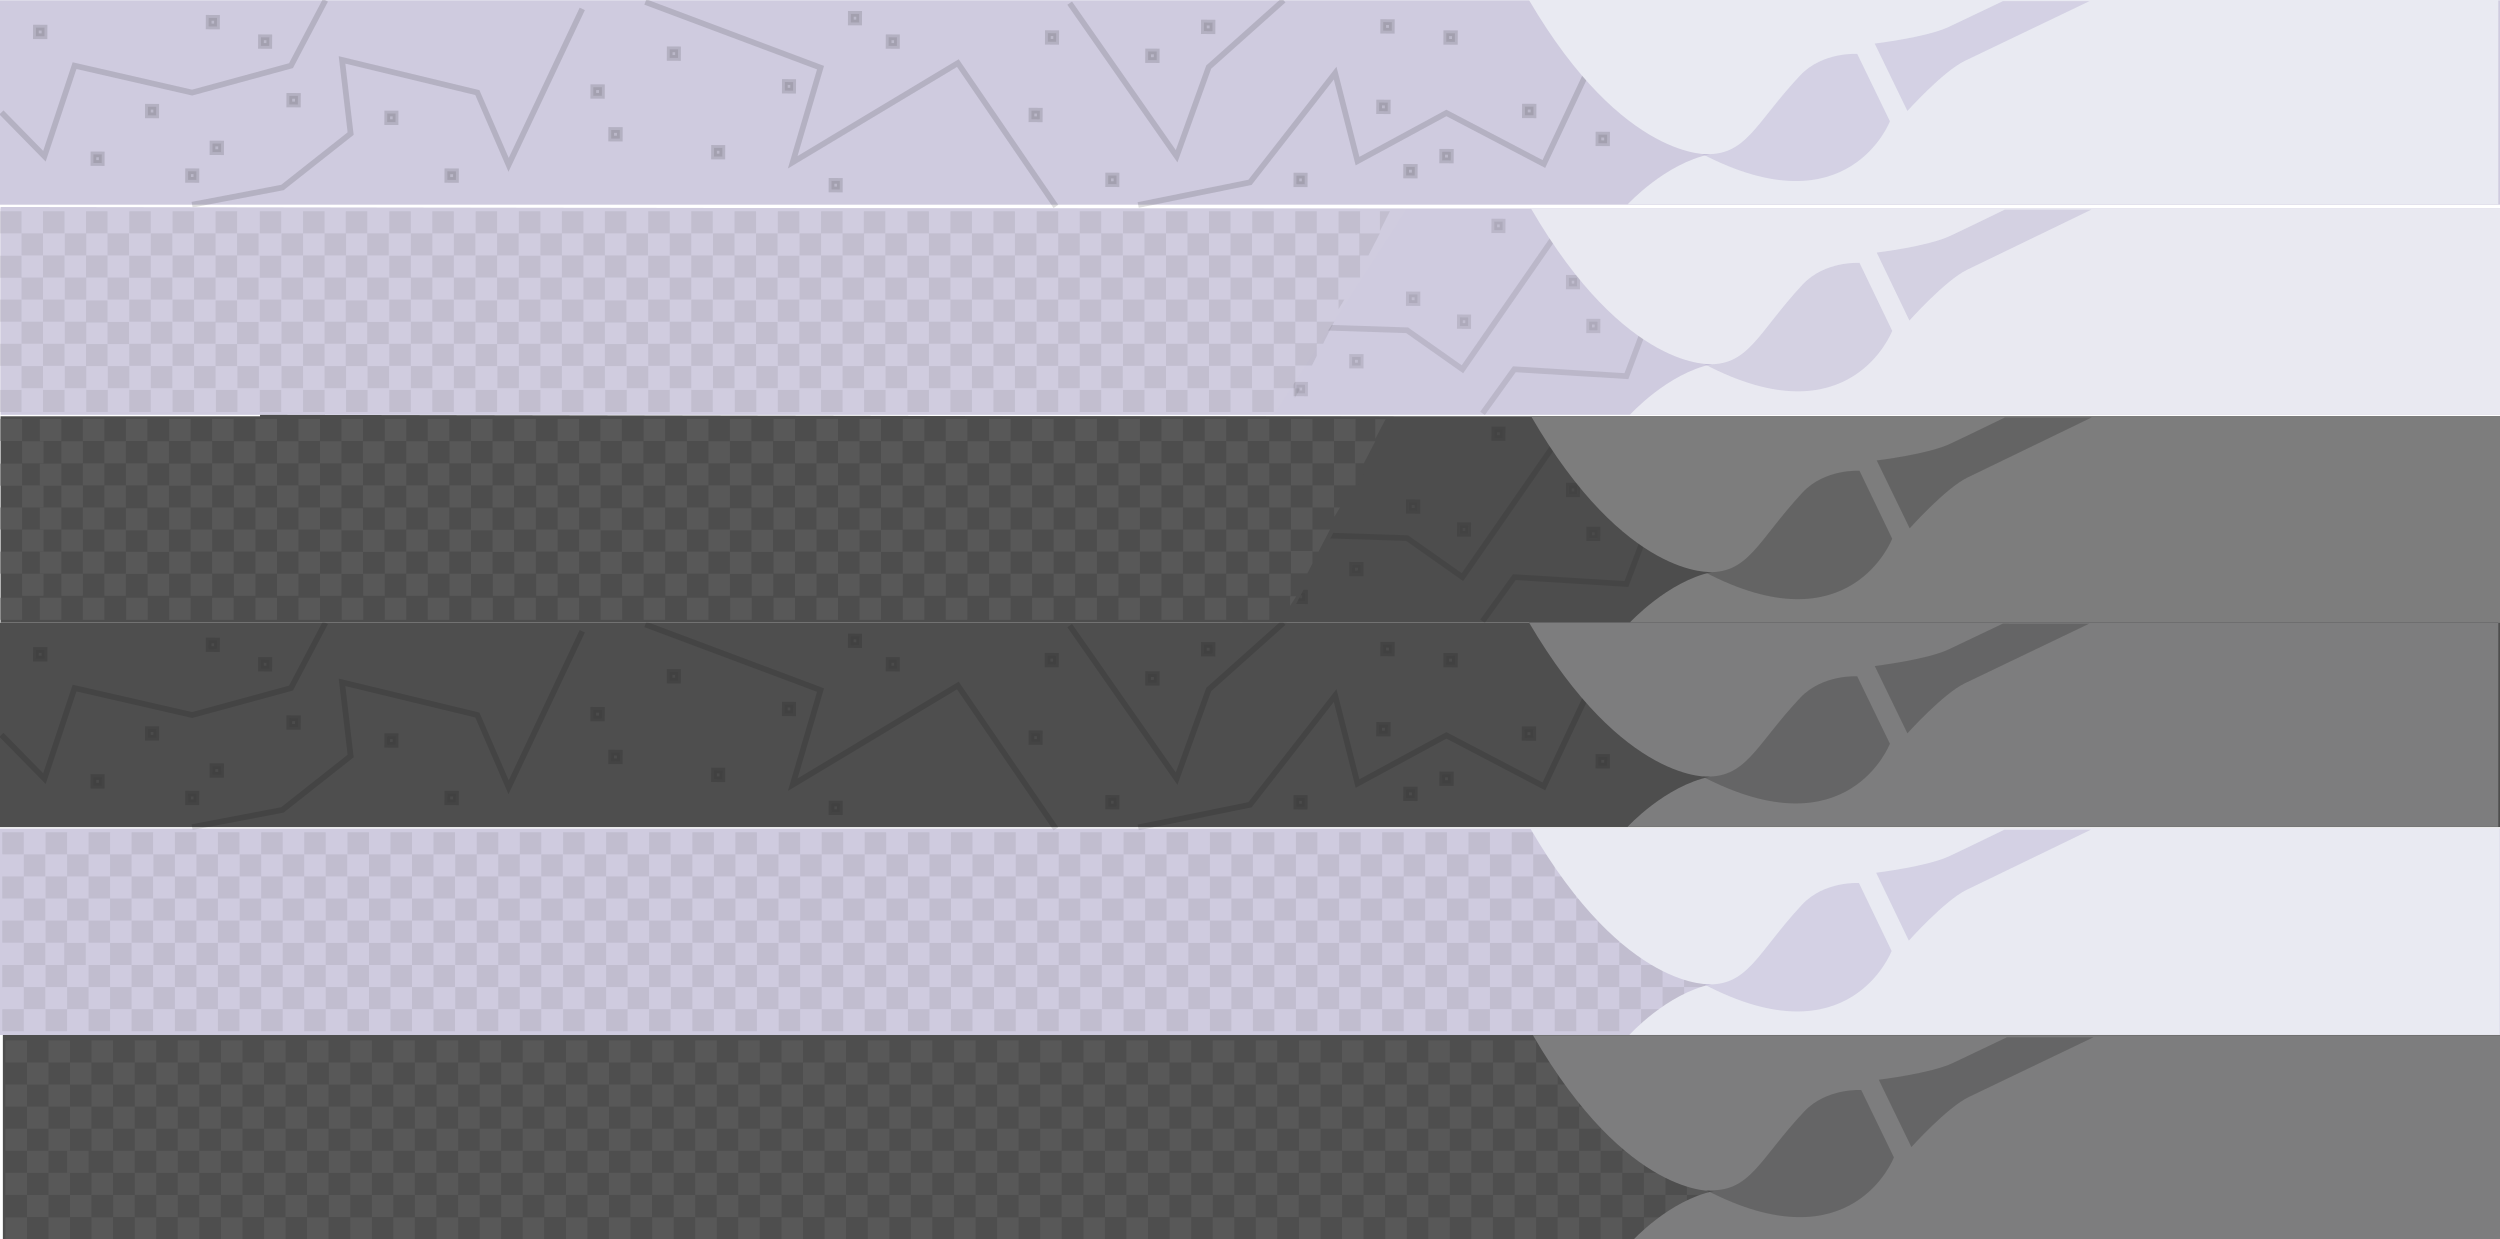 <?xml version="1.0" encoding="utf-8"?>
<!-- Generator: Adobe Illustrator 15.1.0, SVG Export Plug-In . SVG Version: 6.00 Build 0)  -->
<!DOCTYPE svg PUBLIC "-//W3C//DTD SVG 1.1//EN" "http://www.w3.org/Graphics/SVG/1.1/DTD/svg11.dtd">
<svg version="1.1" id="Calque_1" xmlns="http://www.w3.org/2000/svg" xmlns:xlink="http://www.w3.org/1999/xlink" x="0px" y="0px"
	 width="872px" height="432.3px" viewBox="0 0 872 432.3" style="enable-background:new 0 0 872 432.3;" xml:space="preserve">
<style type="text/css">
<![CDATA[
	.st0{fill:#A198C0;fill-opacity:0.5;}
	.st1{opacity:3.000000e-02;fill:#3D3D3C;enable-background:new    ;}
	.st2{fill:#7D7D7D;}
	.st3{fill:#7D7D7E;}
	.st4{opacity:0.13;fill:none;stroke:#010202;stroke-width:2;enable-background:new    ;}
	.st5{opacity:0.5;fill:#4D4D4D;enable-background:new    ;}
	.st6{fill:#4D4D4D;}
	.st7{fill:#4E4E4E;}
	.st8{fill:#E9E9F1;}
	.st9{fill:#E9EAF2;}
	.st10{opacity:0.75;}
	.st11{fill:#585858;}
	.st12{opacity:0.13;fill:none;stroke:#010202;stroke-width:0.75;enable-background:new    ;}
	.st13{opacity:0.13;fill:none;stroke:#000000;stroke-width:0.75;enable-background:new    ;}
	.st14{opacity:0.3;fill:#A198C0;enable-background:new    ;}
	.st15{opacity:0.13;fill:#3D3D3C;stroke:#010202;stroke-width:2;enable-background:new    ;}
	.st16{opacity:0.1;fill:#3D3D3C;enable-background:new    ;}
	.st17{opacity:0.5;fill:#4E4E4E;enable-background:new    ;}
	.st18{fill:#A198C1;fill-opacity:0.5;}
	.st19{fill:#D0CCDF;}
	.st20{fill:#3D3D3C;}
	.st21{opacity:0.1;enable-background:new    ;}
	.st22{opacity:3.000000e-02;fill:#585858;enable-background:new    ;}
	.st23{opacity:0.13;fill:#3D3D3C;stroke:#000000;stroke-width:2;enable-background:new    ;}
	.st24{opacity:0.3;fill:#A198C1;enable-background:new    ;}
]]>
</style>
<rect y="0.1" class="st18" width="872" height="71.3"/>
<rect x="309.9" y="13.1" transform="matrix(-1 -4.713669e-03 4.713669e-03 -1 622.681 30.579)" class="st15" width="2.9" height="3"/>
<rect x="290.1" y="63.1" transform="matrix(-1 -4.714623e-03 4.714623e-03 -1 582.724 130.569)" class="st15" width="2.9" height="3"/>
<rect x="296.8" y="4.9" transform="matrix(-1 -4.377740e-03 4.377740e-03 -1 596.439 14.04)" class="st15" width="2.9" height="3"/>
<rect x="386.6" y="61.2" transform="matrix(-1 -4.714623e-03 4.714623e-03 -1 775.738 127.259)" class="st15" width="2.9" height="3"/>
<rect x="400.5" y="18" transform="matrix(-1 -5.208381e-03 5.208381e-03 -1 803.856 41.05)" class="st15" width="3" height="3"/>
<rect x="420" y="7.8" transform="matrix(-1 -5.208381e-03 5.208381e-03 -1 842.867 20.869)" class="st15" width="3" height="3"/>
<rect x="482.5" y="7.8" transform="matrix(-1 -5.208381e-03 5.208381e-03 -1 967.912 21.032)" class="st15" width="3" height="3"/>
<rect x="504.5" y="11.6" transform="matrix(-1 -5.208381e-03 5.208381e-03 -1 1011.894 28.828)" class="st15" width="3" height="3"/>
<rect x="531.8" y="37.2" transform="matrix(-1 -5.533818e-03 5.533818e-03 -1 1066.472 80.358)" class="st15" width="3" height="3"/>
<rect x="481" y="35.7" transform="matrix(-1 -5.208381e-03 5.208381e-03 -1 964.846 76.987)" class="st15" width="3" height="3"/>
<rect x="452.1" y="61.2" transform="matrix(-1 -5.388862e-03 5.388862e-03 -1 906.842 127.898)" class="st15" width="2.9" height="3"/>
<rect x="490.5" y="58.3" transform="matrix(-1 -5.208381e-03 5.208381e-03 -1 983.651 122.075)" class="st15" width="3" height="3"/>
<rect x="503" y="53" transform="matrix(-1 -5.208381e-03 5.208381e-03 -1 1008.76 111.582)" class="st15" width="3" height="3"/>
<rect x="557.5" y="46.9" transform="matrix(-1 -4.882706e-03 4.882706e-03 -1 1117.803 99.591)" class="st15" width="3" height="3"/>
<rect x="213.2" y="45.4" transform="matrix(-1 -4.557268e-03 4.557268e-03 -1 429.171 94.719)" class="st15" width="3" height="3"/>
<rect x="273.7" y="28.6" transform="matrix(-1 -4.377740e-03 4.377740e-03 -1 550.215 61.419)" class="st15" width="2.9" height="3"/>
<rect x="249.1" y="51.6" transform="matrix(-1 -4.714623e-03 4.714623e-03 -1 500.8 107.377)" class="st15" width="2.9" height="3"/>
<rect x="365.4" y="11.6" transform="matrix(-1 -3.872774e-03 3.872774e-03 -1 733.741 27.591)" class="st15" width="2.9" height="3"/>
<rect x="207" y="30.4" transform="matrix(-1 -4.557268e-03 4.557268e-03 -1 416.798 64.768)" class="st15" width="3" height="3"/>
<rect x="101" y="33.4" transform="matrix(-1 -4.882706e-03 4.882706e-03 -1 204.732 70.347)" class="st15" width="3" height="3"/>
<rect x="72.7" y="6.3" transform="matrix(-1 -4.377740e-03 4.377740e-03 -1 148.348 15.85)" class="st15" width="2.9" height="3"/>
<rect x="65.6" y="59.7" transform="matrix(-1 -4.377740e-03 4.377740e-03 -1 133.832 122.739)" class="st15" width="2.9" height="3"/>
<rect x="12.5" y="9.6" transform="matrix(-1 -4.231830e-03 4.231830e-03 -1 27.974 22.298)" class="st15" width="3" height="3"/>
<rect x="32.5" y="53.9" transform="matrix(-1 -4.546063e-03 4.546063e-03 -1 67.732 110.914)" class="st15" width="2.9" height="3"/>
<rect x="51.5" y="37.2" transform="matrix(-1 -4.714623e-03 4.714623e-03 -1 105.799 77.689)" class="st15" width="2.9" height="3"/>
<rect x="74.1" y="50.1" transform="matrix(-1 -4.557268e-03 4.557268e-03 -1 150.983 103.514)" class="st15" width="3" height="3"/>
<rect x="359.7" y="38.7" transform="matrix(-1 -4.716053e-03 4.716053e-03 -1 722.181 82.013)" class="st15" width="2.9" height="3"/>
<rect x="91.1" y="13.1" transform="matrix(-1 -4.714623e-03 4.714623e-03 -1 184.957 29.553)" class="st15" width="2.9" height="3"/>
<rect x="156.1" y="59.7" transform="matrix(-1 -4.720106e-03 4.720106e-03 -1 314.851 123.198)" class="st15" width="3" height="3"/>
<polyline class="st4" points="0.5,39.2 15.5,54.5 26,22.9 67,32.3 101.5,22.9 113.5,0.1 "/>
<polyline class="st4" points="67,71.4 98.5,65.4 122.3,46.6 119.3,20.9 166.5,32.3 177.4,57.5 203.1,3.1 "/>
<path class="st12" d="M228.6,2.2"/>
<rect x="135.1" y="39.6" transform="matrix(-1 -4.714623e-03 4.714623e-03 -1 272.873 82.843)" class="st15" width="2.9" height="3"/>
<rect x="233.5" y="17.2" transform="matrix(-1 -4.377740e-03 4.377740e-03 -1 469.905 38.44)" class="st15" width="2.9" height="3"/>
<polyline class="st4" points="225.1,0.7 286.2,23.6 276.5,56.6 334.1,22 368.3,72 "/>
<polyline class="st4" points="397,71.5 436,63.6 465.7,25.5 473.5,56.2 504.5,39.4 538.5,57.2 559,13.6 "/>
<polyline class="st4" points="373.1,1.1 410.4,54.5 421.6,23.4 447.7,0.1 "/>
<path class="st9" d="M596.5,53.8c0,0-30,2.8-63.2-53.8h338.1v71.3H567.7C567.7,71.3,580.8,57,596.5,53.8z"/>
<path class="st24" d="M593.7,53.7c15.4,1.1,18.3-10.5,34.2-27.4c7.8-8.3,19.9-7.5,19.9-7.5l11.4,23.5
	C659.2,42.3,644.7,80.3,593.7,53.7z"/>
<path class="st24" d="M698.6,0.4c-8.2,3.9-15.9,7.6-18.9,9c-7.6,3.6-25.8,5.8-25.8,5.8l11.4,23.5c0,0,12.5-13.9,20.1-17.5
	c6.5-3.1,35.3-16.9,43.4-20.8H698.6L698.6,0.4z"/>
<rect y="217.2" class="st7" width="872" height="71.3"/>
<rect x="309.9" y="230.2" transform="matrix(-1 -4.713669e-03 4.713669e-03 -1 621.66 464.86)" class="st15" width="2.9" height="3"/>
<rect x="290.1" y="280.2" transform="matrix(-1 -4.714623e-03 4.714623e-03 -1 581.703 564.85)" class="st15" width="2.9" height="3"/>
<rect x="296.8" y="222" transform="matrix(-1 -4.714623e-03 4.714623e-03 -1 595.409 448.418)" class="st15" width="2.9" height="3"/>
<rect x="386.6" y="278.4" transform="matrix(-1 -4.714623e-03 4.714623e-03 -1 774.716 561.539)" class="st15" width="2.9" height="3"/>
<rect x="400.5" y="235.1" transform="matrix(-1 -5.208381e-03 5.208381e-03 -1 802.727 475.329)" class="st15" width="3" height="3"/>
<rect x="420" y="225" transform="matrix(-1 -5.209097e-03 5.209097e-03 -1 841.737 455.149)" class="st15" width="3" height="3"/>
<rect x="482.5" y="224.9" transform="matrix(-1 -5.208381e-03 5.208381e-03 -1 966.783 455.315)" class="st15" width="3" height="3"/>
<rect x="504.5" y="228.7" transform="matrix(-1 -5.208381e-03 5.208381e-03 -1 1010.763 463.109)" class="st15" width="3" height="3"/>
<rect x="531.9" y="254.3" transform="matrix(-1 -5.533818e-03 5.533818e-03 -1 1065.276 514.636)" class="st15" width="3" height="3"/>
<rect x="481" y="252.9" transform="matrix(-1 -5.208381e-03 5.208381e-03 -1 963.717 511.266)" class="st15" width="3" height="3"/>
<rect x="452.1" y="278.4" transform="matrix(-1 -5.388862e-03 5.388862e-03 -1 905.669 562.179)" class="st15" width="2.9" height="3"/>
<rect x="490.5" y="275.4" transform="matrix(-1 -5.208381e-03 5.208381e-03 -1 982.52 556.356)" class="st15" width="3" height="3"/>
<rect x="503" y="270.1" transform="matrix(-1 -5.208381e-03 5.208381e-03 -1 1007.63 545.86)" class="st15" width="3" height="3"/>
<rect x="557.5" y="264.1" transform="matrix(-1 -4.882706e-03 4.882706e-03 -1 1116.741 533.87)" class="st15" width="3" height="3"/>
<rect x="213.2" y="262.5" transform="matrix(-1 -4.557268e-03 4.557268e-03 -1 428.175 528.997)" class="st15" width="3" height="3"/>
<rect x="273.7" y="245.7" transform="matrix(-1 -4.377740e-03 4.377740e-03 -1 549.262 495.697)" class="st15" width="2.9" height="3"/>
<rect x="249.1" y="268.7" transform="matrix(-1 -4.713669e-03 4.713669e-03 -1 499.779 541.656)" class="st15" width="2.9" height="3"/>
<rect x="365.5" y="228.7" transform="matrix(-1 -4.041097e-03 4.041097e-03 -1 732.867 461.934)" class="st15" width="2.9" height="3"/>
<rect x="207" y="247.5" transform="matrix(-1 -4.557268e-03 4.557268e-03 -1 415.802 499.047)" class="st15" width="3" height="3"/>
<rect x="101" y="250.6" transform="matrix(-1 -4.557268e-03 4.557268e-03 -1 203.751 504.591)" class="st15" width="3" height="3"/>
<rect x="72.7" y="223.4" transform="matrix(-1 -4.714623e-03 4.714623e-03 -1 147.319 450.154)" class="st15" width="2.9" height="3"/>
<rect x="65.6" y="276.9" transform="matrix(-1 -4.041097e-03 4.041097e-03 -1 132.972 556.995)" class="st15" width="2.9" height="3"/>
<rect x="12.5" y="226.8" transform="matrix(-1 -4.231830e-03 4.231830e-03 -1 27.059 456.58)" class="st15" width="3" height="3"/>
<rect x="32.5" y="271" transform="matrix(-1 -4.714623e-03 4.714623e-03 -1 66.701 545.2)" class="st15" width="2.9" height="3"/>
<rect x="51.5" y="254.4" transform="matrix(-1 -4.714623e-03 4.714623e-03 -1 104.778 511.97)" class="st15" width="2.9" height="3"/>
<rect x="74.1" y="267.2" transform="matrix(-1 -4.557268e-03 4.557268e-03 -1 149.988 537.793)" class="st15" width="3" height="3"/>
<rect x="359.7" y="255.8" transform="matrix(-1 -4.716053e-03 4.716053e-03 -1 721.159 516.292)" class="st15" width="2.9" height="3"/>
<rect x="91.1" y="230.2" transform="matrix(-1 -4.714623e-03 4.714623e-03 -1 183.935 463.834)" class="st15" width="2.9" height="3"/>
<rect x="156.1" y="276.9" transform="matrix(-1 -4.557268e-03 4.557268e-03 -1 313.865 557.452)" class="st15" width="3" height="3"/>
<polyline class="st4" points="0.5,256.3 15.5,271.6 26,240 67,249.4 101.5,240 113.5,217.2 "/>
<polyline class="st4" points="67,288.5 98.5,282.5 122.3,263.7 119.3,238 166.5,249.4 177.4,274.6 203.1,220.2 "/>
<path class="st12" d="M228.6,218.2"/>
<rect x="135.1" y="256.7" transform="matrix(-1 -4.714623e-03 4.714623e-03 -1 271.851 517.123)" class="st15" width="2.9" height="3"/>
<rect x="233.5" y="234.3" transform="matrix(-1 -4.714623e-03 4.714623e-03 -1 468.872 472.799)" class="st15" width="2.9" height="3"/>
<polyline class="st4" points="225.1,217.8 286.2,240.7 276.5,273.7 334.1,239.1 368.3,289.1 "/>
<polyline class="st4" points="397,288.6 436,280.7 465.7,242.6 473.5,273.3 504.5,256.5 538.5,274.3 559,230.7 "/>
<polyline class="st4" points="373.1,218.2 410.4,271.6 421.6,240.5 447.7,217.2 "/>
<path class="st3" d="M596.5,270.9c0,0-30,2.8-63.2-53.8h338.1v71.3H567.7C567.7,288.4,580.8,274.1,596.5,270.9z"/>
<path class="st17" d="M593.7,270.8c15.4,1.1,18.3-10.5,34.2-27.4c7.8-8.3,19.9-7.5,19.9-7.5l11.4,23.5
	C659.2,259.4,644.7,297.4,593.7,270.8z"/>
<path class="st17" d="M698.6,217.5c-8.2,3.9-15.9,7.6-18.9,9c-7.6,3.6-25.8,5.8-25.8,5.8l11.4,23.5c0,0,12.5-13.9,20.1-17.5
	c6.5-3.1,35.3-16.9,43.4-20.8H698.6L698.6,217.5z"/>
<rect y="289" class="st18" width="872" height="72"/>
<rect x="0.8" y="290.3" class="st16" width="7.5" height="7.7"/>
<rect x="8.3" y="298" class="st16" width="7.5" height="7.7"/>
<rect x="15.9" y="305.7" class="st16" width="7.5" height="7.7"/>
<rect x="8.3" y="313.4" class="st16" width="7.5" height="7.7"/>
<rect x="15.9" y="321.1" class="st16" width="7.5" height="7.7"/>
<rect x="8.3" y="328.9" class="st16" width="7.5" height="7.7"/>
<rect x="15.9" y="336.6" class="st16" width="7.5" height="7.7"/>
<rect x="0.8" y="305.7" class="st16" width="7.5" height="7.7"/>
<rect x="0.8" y="321.1" class="st16" width="7.5" height="7.7"/>
<rect x="0.8" y="336.6" class="st16" width="7.5" height="7.7"/>
<rect x="22.4" y="328.9" class="st16" width="7.5" height="7.7"/>
<rect x="30.9" y="336.6" class="st16" width="7.5" height="7.7"/>
<rect x="23.4" y="313.4" class="st16" width="7.5" height="7.7"/>
<rect x="30.9" y="321.1" class="st16" width="7.5" height="7.7"/>
<rect x="38.4" y="328.9" class="st16" width="7.5" height="7.7"/>
<rect x="8.3" y="344.3" class="st16" width="7.5" height="7.7"/>
<rect x="23.4" y="344.3" class="st16" width="7.5" height="7.7"/>
<rect x="38.4" y="344.3" class="st16" width="7.5" height="7.7"/>
<rect x="45.9" y="336.6" class="st16" width="7.5" height="7.7"/>
<rect x="53.5" y="344.3" class="st16" width="7.5" height="7.7"/>
<rect x="53.5" y="328.9" class="st16" width="7.5" height="7.7"/>
<rect x="45.9" y="321.1" class="st16" width="7.5" height="7.7"/>
<rect x="38.4" y="313.4" class="st16" width="7.5" height="7.7"/>
<rect x="30.9" y="305.7" class="st16" width="7.5" height="7.7"/>
<rect x="23.4" y="298" class="st16" width="7.5" height="7.7"/>
<rect x="15.9" y="290.3" class="st16" width="7.5" height="7.7"/>
<rect x="30.9" y="290.3" class="st16" width="7.5" height="7.7"/>
<rect x="38.4" y="298" class="st16" width="7.5" height="7.7"/>
<rect x="45.9" y="290.3" class="st16" width="7.5" height="7.7"/>
<rect x="53.5" y="298" class="st16" width="7.5" height="7.7"/>
<rect x="45.9" y="305.7" class="st16" width="7.5" height="7.7"/>
<rect x="53.5" y="313.4" class="st16" width="7.5" height="7.7"/>
<rect x="61" y="290.3" class="st16" width="7.5" height="7.7"/>
<rect x="68.5" y="298" class="st16" width="7.5" height="7.7"/>
<rect x="76" y="305.7" class="st16" width="7.5" height="7.7"/>
<rect x="68.5" y="313.4" class="st16" width="7.5" height="7.7"/>
<rect x="76" y="321.1" class="st16" width="7.5" height="7.7"/>
<rect x="68.5" y="328.9" class="st16" width="7.5" height="7.7"/>
<rect x="76" y="336.6" class="st16" width="7.5" height="7.7"/>
<rect x="61" y="305.7" class="st16" width="7.5" height="7.7"/>
<rect x="61" y="321.1" class="st16" width="7.5" height="7.7"/>
<rect x="61" y="336.6" class="st16" width="7.5" height="7.7"/>
<rect x="83.6" y="328.9" class="st16" width="7.5" height="7.7"/>
<rect x="91.1" y="336.6" class="st16" width="7.5" height="7.7"/>
<rect x="83.6" y="313.4" class="st16" width="7.5" height="7.7"/>
<rect x="91.1" y="321.1" class="st16" width="7.5" height="7.7"/>
<rect x="98.6" y="328.9" class="st16" width="7.5" height="7.7"/>
<rect x="68.5" y="344.3" class="st16" width="7.5" height="7.7"/>
<rect x="15.9" y="352" class="st16" width="7.5" height="7.7"/>
<rect x="0.8" y="352" class="st16" width="7.5" height="7.7"/>
<rect x="30.9" y="352" class="st16" width="7.5" height="7.7"/>
<rect x="45.9" y="352" class="st16" width="7.5" height="7.7"/>
<rect x="61" y="352" class="st16" width="7.5" height="7.7"/>
<rect x="83.6" y="344.3" class="st16" width="7.5" height="7.7"/>
<rect x="98.6" y="344.3" class="st16" width="7.5" height="7.7"/>
<rect x="106.1" y="336.6" class="st16" width="7.5" height="7.7"/>
<rect x="113.6" y="344.3" class="st16" width="7.5" height="7.7"/>
<rect x="113.6" y="328.9" class="st16" width="7.5" height="7.7"/>
<rect x="106.1" y="321.1" class="st16" width="7.5" height="7.7"/>
<rect x="98.6" y="313.4" class="st16" width="7.5" height="7.7"/>
<rect x="91.1" y="305.7" class="st16" width="7.5" height="7.7"/>
<rect x="83.6" y="298" class="st16" width="7.5" height="7.7"/>
<rect x="76" y="290.3" class="st16" width="7.5" height="7.7"/>
<rect x="91.1" y="290.3" class="st16" width="7.5" height="7.7"/>
<rect x="98.6" y="298" class="st16" width="7.5" height="7.7"/>
<rect x="106.1" y="290.3" class="st16" width="7.5" height="7.7"/>
<rect x="113.6" y="298" class="st16" width="7.5" height="7.7"/>
<rect x="106.1" y="305.7" class="st16" width="7.5" height="7.7"/>
<rect x="113.6" y="313.4" class="st16" width="7.5" height="7.7"/>
<rect x="121.2" y="290.3" class="st16" width="7.5" height="7.7"/>
<rect x="128.7" y="298" class="st16" width="7.5" height="7.7"/>
<rect x="136.2" y="305.7" class="st16" width="7.5" height="7.7"/>
<rect x="128.7" y="313.4" class="st16" width="7.5" height="7.7"/>
<rect x="136.2" y="321.1" class="st16" width="7.5" height="7.7"/>
<rect x="128.7" y="328.9" class="st16" width="7.5" height="7.7"/>
<rect x="136.2" y="336.6" class="st16" width="7.5" height="7.7"/>
<rect x="121.2" y="305.7" class="st16" width="7.5" height="7.7"/>
<rect x="121.2" y="321.1" class="st16" width="7.5" height="7.7"/>
<rect x="121.2" y="336.6" class="st16" width="7.5" height="7.7"/>
<rect x="143.7" y="328.9" class="st16" width="7.5" height="7.7"/>
<rect x="151.2" y="336.6" class="st16" width="7.5" height="7.7"/>
<rect x="143.7" y="313.4" class="st16" width="7.5" height="7.7"/>
<rect x="151.2" y="321.1" class="st16" width="7.5" height="7.7"/>
<rect x="158.8" y="328.9" class="st16" width="7.5" height="7.7"/>
<rect x="128.7" y="344.3" class="st16" width="7.5" height="7.7"/>
<rect x="143.7" y="344.3" class="st16" width="7.5" height="7.7"/>
<rect x="158.8" y="344.3" class="st16" width="7.5" height="7.7"/>
<rect x="166.3" y="336.6" class="st16" width="7.5" height="7.7"/>
<rect x="173.8" y="344.3" class="st16" width="7.5" height="7.7"/>
<rect x="173.8" y="328.9" class="st16" width="7.5" height="7.7"/>
<rect x="166.3" y="321.1" class="st16" width="7.5" height="7.7"/>
<rect x="158.8" y="313.4" class="st16" width="7.5" height="7.7"/>
<rect x="151.2" y="305.7" class="st16" width="7.5" height="7.7"/>
<rect x="143.7" y="298" class="st16" width="7.5" height="7.7"/>
<rect x="136.2" y="290.3" class="st16" width="7.5" height="7.7"/>
<rect x="151.2" y="290.3" class="st16" width="7.5" height="7.7"/>
<rect x="158.8" y="298" class="st16" width="7.5" height="7.7"/>
<rect x="166.3" y="290.3" class="st16" width="7.5" height="7.7"/>
<rect x="173.8" y="298" class="st16" width="7.5" height="7.7"/>
<rect x="166.3" y="305.7" class="st16" width="7.5" height="7.7"/>
<rect x="173.8" y="313.4" class="st16" width="7.5" height="7.7"/>
<rect x="181.3" y="290.3" class="st16" width="7.5" height="7.7"/>
<rect x="188.8" y="298" class="st16" width="7.5" height="7.7"/>
<rect x="196.4" y="305.7" class="st16" width="7.5" height="7.7"/>
<rect x="188.8" y="313.4" class="st16" width="7.5" height="7.7"/>
<rect x="196.4" y="321.1" class="st16" width="7.5" height="7.7"/>
<rect x="188.8" y="328.9" class="st16" width="7.5" height="7.7"/>
<rect x="196.4" y="336.6" class="st16" width="7.5" height="7.7"/>
<rect x="181.3" y="305.7" class="st16" width="7.5" height="7.7"/>
<rect x="181.3" y="321.1" class="st16" width="7.5" height="7.7"/>
<rect x="181.3" y="336.6" class="st16" width="7.5" height="7.7"/>
<rect x="203.9" y="328.9" class="st16" width="7.5" height="7.7"/>
<rect x="211.4" y="336.6" class="st16" width="7.5" height="7.7"/>
<rect x="203.9" y="313.4" class="st16" width="7.5" height="7.7"/>
<rect x="211.4" y="321.1" class="st16" width="7.5" height="7.7"/>
<rect x="218.9" y="328.9" class="st16" width="7.5" height="7.7"/>
<rect x="188.8" y="344.3" class="st16" width="7.5" height="7.7"/>
<rect x="203.9" y="344.3" class="st16" width="7.5" height="7.7"/>
<rect x="218.9" y="344.3" class="st16" width="7.5" height="7.7"/>
<rect x="226.4" y="336.6" class="st16" width="7.5" height="7.7"/>
<rect x="234" y="344.3" class="st16" width="7.5" height="7.7"/>
<rect x="234" y="328.9" class="st16" width="7.5" height="7.7"/>
<rect x="226.4" y="321.1" class="st16" width="7.5" height="7.7"/>
<rect x="218.9" y="313.4" class="st16" width="7.5" height="7.7"/>
<rect x="211.4" y="305.7" class="st16" width="7.5" height="7.7"/>
<rect x="203.9" y="298" class="st16" width="7.5" height="7.7"/>
<rect x="196.4" y="290.3" class="st16" width="7.5" height="7.7"/>
<rect x="211.4" y="290.3" class="st16" width="7.5" height="7.7"/>
<rect x="218.9" y="298" class="st16" width="7.5" height="7.7"/>
<rect x="226.4" y="290.3" class="st16" width="7.5" height="7.7"/>
<rect x="234" y="298" class="st16" width="7.5" height="7.7"/>
<rect x="226.4" y="305.7" class="st16" width="7.5" height="7.7"/>
<rect x="234" y="313.4" class="st16" width="7.5" height="7.7"/>
<rect x="241.5" y="290.3" class="st16" width="7.5" height="7.7"/>
<rect x="249" y="298" class="st16" width="7.5" height="7.7"/>
<rect x="256.5" y="305.7" class="st16" width="7.5" height="7.7"/>
<rect x="249" y="313.4" class="st16" width="7.5" height="7.7"/>
<rect x="256.5" y="321.1" class="st16" width="7.5" height="7.7"/>
<rect x="249" y="328.9" class="st16" width="7.5" height="7.7"/>
<rect x="256.5" y="336.6" class="st16" width="7.5" height="7.7"/>
<rect x="241.5" y="305.7" class="st16" width="7.5" height="7.7"/>
<rect x="241.5" y="321.1" class="st16" width="7.5" height="7.7"/>
<rect x="241.5" y="336.6" class="st16" width="7.5" height="7.7"/>
<rect x="264" y="328.9" class="st16" width="7.5" height="7.7"/>
<rect x="271.6" y="336.6" class="st16" width="7.5" height="7.7"/>
<rect x="264" y="313.4" class="st16" width="7.5" height="7.7"/>
<rect x="271.6" y="321.1" class="st16" width="7.5" height="7.7"/>
<rect x="279.1" y="328.9" class="st16" width="7.5" height="7.7"/>
<rect x="249" y="344.3" class="st16" width="7.5" height="7.7"/>
<rect x="264" y="344.3" class="st16" width="7.5" height="7.7"/>
<rect x="279.1" y="344.3" class="st16" width="7.5" height="7.7"/>
<rect x="286.6" y="336.6" class="st16" width="7.5" height="7.7"/>
<rect x="294.1" y="344.3" class="st16" width="7.5" height="7.7"/>
<rect x="294.1" y="328.9" class="st16" width="7.5" height="7.7"/>
<rect x="286.6" y="321.1" class="st16" width="7.5" height="7.7"/>
<rect x="279.1" y="313.4" class="st16" width="7.5" height="7.7"/>
<rect x="271.6" y="305.7" class="st16" width="7.5" height="7.7"/>
<rect x="264" y="298" class="st16" width="7.5" height="7.7"/>
<rect x="256.5" y="290.3" class="st16" width="7.5" height="7.7"/>
<rect x="271.6" y="290.3" class="st16" width="7.5" height="7.7"/>
<rect x="279.1" y="298" class="st16" width="7.5" height="7.7"/>
<rect x="286.6" y="290.3" class="st16" width="7.5" height="7.7"/>
<rect x="294.1" y="298" class="st16" width="7.5" height="7.7"/>
<rect x="286.6" y="305.7" class="st16" width="7.5" height="7.7"/>
<rect x="294.1" y="313.4" class="st16" width="7.5" height="7.7"/>
<rect x="301.6" y="290.3" class="st16" width="7.5" height="7.7"/>
<rect x="309.2" y="298" class="st16" width="7.5" height="7.7"/>
<rect x="316.7" y="305.7" class="st16" width="7.5" height="7.7"/>
<rect x="309.2" y="313.4" class="st16" width="7.5" height="7.7"/>
<rect x="316.7" y="321.1" class="st16" width="7.5" height="7.7"/>
<rect x="309.2" y="328.9" class="st16" width="7.5" height="7.7"/>
<rect x="316.7" y="336.6" class="st16" width="7.5" height="7.7"/>
<rect x="301.6" y="305.7" class="st16" width="7.5" height="7.7"/>
<rect x="301.6" y="321.1" class="st16" width="7.5" height="7.7"/>
<rect x="301.6" y="336.6" class="st16" width="7.5" height="7.7"/>
<rect x="324.2" y="328.9" class="st16" width="7.5" height="7.7"/>
<rect x="331.7" y="336.6" class="st16" width="7.5" height="7.7"/>
<rect x="324.2" y="313.4" class="st16" width="7.5" height="7.7"/>
<rect x="331.7" y="321.1" class="st16" width="7.5" height="7.7"/>
<rect x="339.2" y="328.9" class="st16" width="7.5" height="7.7"/>
<rect x="309.2" y="344.3" class="st16" width="7.5" height="7.7"/>
<rect x="324.2" y="344.3" class="st16" width="7.5" height="7.7"/>
<rect x="339.2" y="344.3" class="st16" width="7.5" height="7.7"/>
<rect x="346.8" y="336.6" class="st16" width="7.5" height="7.7"/>
<rect x="354.3" y="344.3" class="st16" width="7.5" height="7.7"/>
<rect x="354.3" y="328.9" class="st16" width="7.5" height="7.7"/>
<rect x="346.8" y="321.1" class="st16" width="7.5" height="7.7"/>
<rect x="339.2" y="313.4" class="st16" width="7.5" height="7.7"/>
<rect x="331.7" y="305.7" class="st16" width="7.5" height="7.7"/>
<rect x="324.2" y="298" class="st16" width="7.5" height="7.7"/>
<rect x="316.7" y="290.3" class="st16" width="7.5" height="7.7"/>
<rect x="331.7" y="290.3" class="st16" width="7.5" height="7.7"/>
<rect x="339.2" y="298" class="st16" width="7.5" height="7.7"/>
<rect x="346.8" y="290.3" class="st16" width="7.5" height="7.7"/>
<rect x="354.3" y="298" class="st16" width="7.5" height="7.7"/>
<rect x="346.8" y="305.7" class="st16" width="7.5" height="7.7"/>
<rect x="354.3" y="313.4" class="st16" width="7.5" height="7.7"/>
<rect x="361.8" y="305.7" class="st16" width="7.5" height="7.7"/>
<rect x="361.8" y="321.1" class="st16" width="7.5" height="7.7"/>
<rect x="361.8" y="336.6" class="st16" width="7.5" height="7.7"/>
<rect x="369.3" y="328.9" class="st16" width="7.5" height="7.7"/>
<rect x="376.8" y="336.6" class="st16" width="7.5" height="7.7"/>
<rect x="369.3" y="313.4" class="st16" width="7.5" height="7.7"/>
<rect x="376.8" y="321.1" class="st16" width="7.5" height="7.7"/>
<rect x="384.4" y="328.9" class="st16" width="7.5" height="7.7"/>
<rect x="369.3" y="344.3" class="st16" width="7.5" height="7.7"/>
<rect x="384.4" y="344.3" class="st16" width="7.5" height="7.7"/>
<rect x="391.9" y="336.6" class="st16" width="7.5" height="7.7"/>
<rect x="391.9" y="321.1" class="st16" width="7.5" height="7.7"/>
<rect x="384.4" y="313.4" class="st16" width="7.5" height="7.7"/>
<rect x="376.8" y="305.7" class="st16" width="7.5" height="7.7"/>
<rect x="369.3" y="298" class="st16" width="7.5" height="7.7"/>
<rect x="361.8" y="290.3" class="st16" width="7.5" height="7.7"/>
<rect x="376.8" y="290.3" class="st16" width="7.5" height="7.7"/>
<rect x="384.4" y="298" class="st16" width="7.5" height="7.7"/>
<rect x="391.9" y="290.3" class="st16" width="7.5" height="7.7"/>
<rect x="391.9" y="305.7" class="st16" width="7.5" height="7.7"/>
<rect x="76" y="352" class="st16" width="7.5" height="7.7"/>
<rect x="91.1" y="352" class="st16" width="7.5" height="7.7"/>
<rect x="106.1" y="352" class="st16" width="7.5" height="7.7"/>
<rect x="136.2" y="352" class="st16" width="7.5" height="7.7"/>
<rect x="121.2" y="352" class="st16" width="7.5" height="7.7"/>
<rect x="151.2" y="352" class="st16" width="7.5" height="7.7"/>
<rect x="166.3" y="352" class="st16" width="7.5" height="7.7"/>
<rect x="196.4" y="352" class="st16" width="7.5" height="7.7"/>
<rect x="181.3" y="352" class="st16" width="7.5" height="7.7"/>
<rect x="211.4" y="352" class="st16" width="7.5" height="7.7"/>
<rect x="226.4" y="352" class="st16" width="7.5" height="7.7"/>
<rect x="256.5" y="352" class="st16" width="7.5" height="7.7"/>
<rect x="241.5" y="352" class="st16" width="7.5" height="7.7"/>
<rect x="271.6" y="352" class="st16" width="7.5" height="7.7"/>
<rect x="286.6" y="352" class="st16" width="7.5" height="7.7"/>
<rect x="316.7" y="352" class="st16" width="7.5" height="7.7"/>
<rect x="301.6" y="352" class="st16" width="7.5" height="7.7"/>
<rect x="331.7" y="352" class="st16" width="7.5" height="7.7"/>
<rect x="346.8" y="352" class="st16" width="7.5" height="7.7"/>
<rect x="361.8" y="352" class="st16" width="7.5" height="7.7"/>
<rect x="376.8" y="352" class="st16" width="7.5" height="7.7"/>
<rect x="391.9" y="352" class="st16" width="7.5" height="7.7"/>
<rect x="399.4" y="298" class="st16" width="7.5" height="7.7"/>
<rect x="406.9" y="305.7" class="st16" width="7.5" height="7.7"/>
<rect x="399.4" y="313.4" class="st16" width="7.5" height="7.7"/>
<rect x="406.9" y="321.1" class="st16" width="7.5" height="7.7"/>
<rect x="399.4" y="328.9" class="st16" width="7.5" height="7.7"/>
<rect x="406.9" y="336.6" class="st16" width="7.5" height="7.7"/>
<rect x="414.5" y="328.9" class="st16" width="7.5" height="7.7"/>
<rect x="422" y="336.6" class="st16" width="7.5" height="7.7"/>
<rect x="414.5" y="313.4" class="st16" width="7.5" height="7.7"/>
<rect x="422" y="321.1" class="st16" width="7.5" height="7.7"/>
<rect x="429.5" y="328.9" class="st16" width="7.5" height="7.7"/>
<rect x="399.4" y="344.3" class="st16" width="7.5" height="7.7"/>
<rect x="414.5" y="344.3" class="st16" width="7.5" height="7.7"/>
<rect x="429.5" y="344.3" class="st16" width="7.5" height="7.7"/>
<rect x="437" y="336.6" class="st16" width="7.5" height="7.7"/>
<rect x="444.5" y="344.3" class="st16" width="7.5" height="7.7"/>
<rect x="444.5" y="328.9" class="st16" width="7.5" height="7.7"/>
<rect x="437" y="321.1" class="st16" width="7.5" height="7.7"/>
<rect x="429.5" y="313.4" class="st16" width="7.5" height="7.7"/>
<rect x="422" y="305.7" class="st16" width="7.5" height="7.7"/>
<rect x="414.5" y="298" class="st16" width="7.5" height="7.7"/>
<rect x="406.9" y="290.3" class="st16" width="7.5" height="7.7"/>
<rect x="422" y="290.3" class="st16" width="7.5" height="7.7"/>
<rect x="429.5" y="298" class="st16" width="7.5" height="7.7"/>
<rect x="437" y="290.3" class="st16" width="7.5" height="7.7"/>
<rect x="444.5" y="298" class="st16" width="7.5" height="7.7"/>
<rect x="437" y="305.7" class="st16" width="7.5" height="7.7"/>
<rect x="444.5" y="313.4" class="st16" width="7.5" height="7.7"/>
<rect x="452" y="290.3" class="st16" width="7.5" height="7.7"/>
<rect x="459.6" y="298" class="st16" width="7.5" height="7.7"/>
<rect x="467.1" y="305.7" class="st16" width="7.5" height="7.7"/>
<rect x="459.6" y="313.4" class="st16" width="7.5" height="7.7"/>
<rect x="467.1" y="321.1" class="st16" width="7.5" height="7.7"/>
<rect x="459.6" y="328.9" class="st16" width="7.5" height="7.7"/>
<rect x="467.1" y="336.6" class="st16" width="7.5" height="7.7"/>
<rect x="452" y="305.7" class="st16" width="7.5" height="7.7"/>
<rect x="452" y="321.1" class="st16" width="7.5" height="7.7"/>
<rect x="452" y="336.6" class="st16" width="7.5" height="7.7"/>
<rect x="474.6" y="328.9" class="st16" width="7.5" height="7.7"/>
<rect x="482.1" y="336.6" class="st16" width="7.5" height="7.7"/>
<rect x="474.6" y="313.4" class="st16" width="7.5" height="7.7"/>
<rect x="482.1" y="321.1" class="st16" width="7.5" height="7.7"/>
<rect x="489.6" y="328.9" class="st16" width="7.5" height="7.7"/>
<rect x="459.6" y="344.3" class="st16" width="7.5" height="7.7"/>
<rect x="474.6" y="344.3" class="st16" width="7.5" height="7.7"/>
<rect x="489.6" y="344.3" class="st16" width="7.5" height="7.7"/>
<rect x="497.2" y="336.6" class="st16" width="7.5" height="7.7"/>
<rect x="504.7" y="344.3" class="st16" width="7.5" height="7.7"/>
<rect x="504.7" y="328.9" class="st16" width="7.5" height="7.7"/>
<rect x="497.2" y="321.1" class="st16" width="7.5" height="7.7"/>
<rect x="489.6" y="313.4" class="st16" width="7.5" height="7.7"/>
<rect x="482.1" y="305.7" class="st16" width="7.5" height="7.7"/>
<rect x="474.6" y="298" class="st16" width="7.5" height="7.7"/>
<rect x="467.1" y="290.3" class="st16" width="7.5" height="7.7"/>
<rect x="482.1" y="290.3" class="st16" width="7.5" height="7.7"/>
<rect x="489.6" y="298" class="st16" width="7.5" height="7.7"/>
<rect x="497.2" y="290.3" class="st16" width="7.5" height="7.7"/>
<rect x="504.7" y="298" class="st16" width="7.5" height="7.7"/>
<rect x="497.2" y="305.7" class="st16" width="7.5" height="7.7"/>
<rect x="504.7" y="313.4" class="st16" width="7.5" height="7.7"/>
<rect x="512.2" y="305.7" class="st16" width="7.5" height="7.7"/>
<rect x="512.2" y="321.1" class="st16" width="7.5" height="7.7"/>
<rect x="512.2" y="336.6" class="st16" width="7.5" height="7.7"/>
<rect x="519.7" y="328.9" class="st16" width="7.5" height="7.7"/>
<rect x="527.3" y="336.6" class="st16" width="7.5" height="7.7"/>
<rect x="519.7" y="313.4" class="st16" width="7.5" height="7.7"/>
<rect x="527.3" y="321.1" class="st16" width="7.5" height="7.7"/>
<rect x="534.8" y="328.9" class="st16" width="7.5" height="7.7"/>
<rect x="519.7" y="344.3" class="st16" width="7.5" height="7.7"/>
<rect x="534.8" y="344.3" class="st16" width="7.5" height="7.7"/>
<rect x="542.3" y="336.6" class="st16" width="7.5" height="7.7"/>
<rect x="542.3" y="321.1" class="st16" width="7.5" height="7.7"/>
<rect x="534.8" y="313.4" class="st16" width="7.5" height="7.7"/>
<rect x="527.3" y="305.7" class="st16" width="7.5" height="7.7"/>
<rect x="519.7" y="298" class="st16" width="7.5" height="7.7"/>
<rect x="512.2" y="290.3" class="st16" width="7.5" height="7.7"/>
<rect x="527.3" y="290.3" class="st16" width="7.5" height="7.7"/>
<rect x="534.8" y="298" class="st16" width="7.5" height="7.7"/>
<rect x="542.3" y="305.7" class="st16" width="7.5" height="7.7"/>
<rect x="406.9" y="352" class="st16" width="7.5" height="7.7"/>
<rect x="422" y="352" class="st16" width="7.5" height="7.7"/>
<rect x="437" y="352" class="st16" width="7.5" height="7.7"/>
<rect x="467.1" y="352" class="st16" width="7.5" height="7.7"/>
<rect x="452" y="352" class="st16" width="7.5" height="7.7"/>
<rect x="482.1" y="352" class="st16" width="7.5" height="7.7"/>
<rect x="497.2" y="352" class="st16" width="7.5" height="7.7"/>
<rect x="512.2" y="352" class="st16" width="7.5" height="7.7"/>
<rect x="527.3" y="352" class="st16" width="7.5" height="7.7"/>
<rect x="542.3" y="352" class="st16" width="7.5" height="7.7"/>
<rect x="549.8" y="313.4" class="st16" width="7.5" height="7.7"/>
<rect x="557.3" y="321.1" class="st16" width="7.5" height="7.7"/>
<rect x="549.8" y="328.9" class="st16" width="7.5" height="7.7"/>
<rect x="557.3" y="336.6" class="st16" width="7.5" height="7.7"/>
<rect x="564.8" y="328.9" class="st16" width="7.5" height="7.7"/>
<rect x="572.4" y="336.6" class="st16" width="7.5" height="7.7"/>
<rect x="549.8" y="344.3" class="st16" width="7.5" height="7.7"/>
<rect x="564.8" y="344.3" class="st16" width="7.5" height="7.7"/>
<rect x="579.9" y="344.3" class="st16" width="7.5" height="7.7"/>
<rect x="587.4" y="336.6" class="st16" width="7.5" height="7.7"/>
<rect x="557.3" y="352" class="st16" width="7.5" height="7.7"/>
<rect x="572.4" y="352" class="st16" width="7.5" height="7.7"/>
<path class="st9" d="M597,343.3c0,0-30,2.9-63.2-54.3h338.1v72H568.3C568.3,361,581.4,346.5,597,343.3z"/>
<path class="st24" d="M594.3,343.3c15.4,1.1,18.3-10.6,34.2-27.7c7.8-8.4,19.9-7.6,19.9-7.6l11.4,23.7
	C659.8,331.7,645.2,370.1,594.3,343.3z"/>
<path class="st24" d="M699.1,289.4c-8.2,4-15.9,7.7-18.9,9.1c-7.6,3.7-25.8,5.9-25.8,5.9l11.4,23.7c0,0,12.5-14,20.1-17.7
	c6.5-3.1,35.3-17.1,43.4-21H699.1L699.1,289.4z"/>
<rect x="1" y="361" class="st7" width="872" height="72"/>
<rect x="1.9" y="362.9" class="st11" width="7.5" height="7.7"/>
<rect x="9.4" y="370.6" class="st11" width="7.5" height="7.7"/>
<rect x="16.9" y="378.3" class="st11" width="7.5" height="7.7"/>
<rect x="9.4" y="386" class="st11" width="7.5" height="7.7"/>
<rect x="16.9" y="393.7" class="st11" width="7.5" height="7.7"/>
<rect x="9.4" y="401.4" class="st11" width="7.5" height="7.7"/>
<rect x="16.9" y="409.1" class="st11" width="7.5" height="7.7"/>
<rect x="1.9" y="378.3" class="st11" width="7.5" height="7.7"/>
<rect x="1.9" y="393.7" class="st11" width="7.5" height="7.7"/>
<rect x="1.9" y="409.1" class="st11" width="7.5" height="7.7"/>
<rect x="23.4" y="401.4" class="st11" width="7.5" height="7.7"/>
<rect x="31.9" y="409.1" class="st11" width="7.5" height="7.7"/>
<rect x="24.4" y="386" class="st11" width="7.5" height="7.7"/>
<rect x="31.9" y="393.7" class="st11" width="7.5" height="7.7"/>
<rect x="39.5" y="401.4" class="st11" width="7.5" height="7.7"/>
<rect x="9.4" y="416.8" class="st11" width="7.5" height="7.7"/>
<rect x="24.4" y="416.8" class="st11" width="7.5" height="7.7"/>
<rect x="39.5" y="416.8" class="st11" width="7.5" height="7.7"/>
<rect x="47" y="409.1" class="st11" width="7.5" height="7.7"/>
<rect x="54.5" y="416.8" class="st11" width="7.5" height="7.7"/>
<rect x="54.5" y="401.4" class="st11" width="7.5" height="7.7"/>
<rect x="47" y="393.7" class="st11" width="7.5" height="7.7"/>
<rect x="39.5" y="386" class="st11" width="7.5" height="7.7"/>
<rect x="31.9" y="378.3" class="st11" width="7.5" height="7.7"/>
<rect x="24.4" y="370.6" class="st11" width="7.5" height="7.7"/>
<rect x="16.9" y="362.9" class="st11" width="7.5" height="7.7"/>
<rect x="31.9" y="362.9" class="st11" width="7.5" height="7.7"/>
<rect x="39.5" y="370.6" class="st11" width="7.5" height="7.7"/>
<rect x="47" y="362.9" class="st11" width="7.5" height="7.7"/>
<rect x="54.5" y="370.6" class="st11" width="7.5" height="7.7"/>
<rect x="47" y="378.3" class="st11" width="7.5" height="7.7"/>
<rect x="54.5" y="386" class="st11" width="7.5" height="7.7"/>
<rect x="62" y="362.9" class="st11" width="7.5" height="7.7"/>
<rect x="69.5" y="370.6" class="st11" width="7.5" height="7.7"/>
<rect x="77.1" y="378.3" class="st11" width="7.5" height="7.7"/>
<rect x="69.5" y="386" class="st11" width="7.5" height="7.7"/>
<rect x="77.1" y="393.7" class="st11" width="7.5" height="7.7"/>
<rect x="69.5" y="401.4" class="st11" width="7.5" height="7.7"/>
<rect x="77.1" y="409.1" class="st11" width="7.5" height="7.7"/>
<rect x="62" y="378.3" class="st11" width="7.5" height="7.7"/>
<rect x="62" y="393.7" class="st11" width="7.5" height="7.7"/>
<rect x="62" y="409.1" class="st11" width="7.5" height="7.7"/>
<rect x="84.6" y="401.4" class="st11" width="7.5" height="7.7"/>
<rect x="92.1" y="409.1" class="st11" width="7.5" height="7.7"/>
<rect x="84.6" y="386" class="st11" width="7.5" height="7.7"/>
<rect x="92.1" y="393.7" class="st11" width="7.5" height="7.7"/>
<rect x="99.6" y="401.4" class="st11" width="7.5" height="7.7"/>
<rect x="69.5" y="416.8" class="st11" width="7.5" height="7.7"/>
<rect x="16.9" y="424.6" class="st11" width="7.5" height="7.7"/>
<rect x="1.9" y="424.6" class="st11" width="7.5" height="7.7"/>
<rect x="31.9" y="424.6" class="st11" width="7.5" height="7.7"/>
<rect x="47" y="424.6" class="st11" width="7.5" height="7.7"/>
<rect x="62" y="424.6" class="st11" width="7.5" height="7.7"/>
<rect x="84.6" y="416.8" class="st11" width="7.5" height="7.7"/>
<rect x="99.6" y="416.8" class="st11" width="7.5" height="7.7"/>
<rect x="107.1" y="409.1" class="st11" width="7.5" height="7.7"/>
<rect x="114.7" y="416.8" class="st11" width="7.5" height="7.7"/>
<rect x="114.7" y="401.4" class="st11" width="7.5" height="7.7"/>
<rect x="107.1" y="393.7" class="st11" width="7.5" height="7.7"/>
<rect x="99.6" y="386" class="st11" width="7.5" height="7.7"/>
<rect x="92.1" y="378.3" class="st11" width="7.5" height="7.7"/>
<rect x="84.6" y="370.6" class="st11" width="7.5" height="7.7"/>
<rect x="77.1" y="362.9" class="st11" width="7.5" height="7.7"/>
<rect x="92.1" y="362.9" class="st11" width="7.5" height="7.7"/>
<rect x="99.6" y="370.6" class="st11" width="7.5" height="7.7"/>
<rect x="107.1" y="362.9" class="st11" width="7.5" height="7.7"/>
<rect x="114.7" y="370.6" class="st11" width="7.5" height="7.7"/>
<rect x="107.1" y="378.3" class="st11" width="7.5" height="7.7"/>
<rect x="114.7" y="386" class="st11" width="7.5" height="7.7"/>
<rect x="122.2" y="362.9" class="st11" width="7.5" height="7.7"/>
<rect x="129.7" y="370.6" class="st11" width="7.5" height="7.7"/>
<rect x="137.2" y="378.3" class="st11" width="7.5" height="7.7"/>
<rect x="129.7" y="386" class="st11" width="7.5" height="7.7"/>
<rect x="137.2" y="393.7" class="st11" width="7.5" height="7.7"/>
<rect x="129.7" y="401.4" class="st11" width="7.5" height="7.7"/>
<rect x="137.2" y="409.1" class="st11" width="7.5" height="7.7"/>
<rect x="122.2" y="378.3" class="st11" width="7.5" height="7.7"/>
<rect x="122.2" y="393.7" class="st11" width="7.5" height="7.7"/>
<rect x="122.2" y="409.1" class="st11" width="7.5" height="7.7"/>
<rect x="144.7" y="401.4" class="st11" width="7.5" height="7.7"/>
<rect x="152.3" y="409.1" class="st11" width="7.5" height="7.7"/>
<rect x="144.7" y="386" class="st11" width="7.5" height="7.7"/>
<rect x="152.3" y="393.7" class="st11" width="7.5" height="7.7"/>
<rect x="159.8" y="401.4" class="st11" width="7.5" height="7.7"/>
<rect x="129.7" y="416.8" class="st11" width="7.5" height="7.7"/>
<rect x="144.7" y="416.8" class="st11" width="7.5" height="7.7"/>
<rect x="159.8" y="416.8" class="st11" width="7.5" height="7.7"/>
<rect x="167.3" y="409.1" class="st11" width="7.5" height="7.7"/>
<rect x="174.8" y="416.8" class="st11" width="7.5" height="7.7"/>
<rect x="174.8" y="401.4" class="st11" width="7.5" height="7.7"/>
<rect x="167.3" y="393.7" class="st11" width="7.5" height="7.7"/>
<rect x="159.8" y="386" class="st11" width="7.5" height="7.7"/>
<rect x="152.3" y="378.3" class="st11" width="7.5" height="7.7"/>
<rect x="144.7" y="370.6" class="st11" width="7.5" height="7.7"/>
<rect x="137.2" y="362.9" class="st11" width="7.5" height="7.7"/>
<rect x="152.3" y="362.9" class="st11" width="7.5" height="7.7"/>
<rect x="159.8" y="370.6" class="st11" width="7.5" height="7.7"/>
<rect x="167.3" y="362.9" class="st11" width="7.5" height="7.7"/>
<rect x="174.8" y="370.6" class="st11" width="7.5" height="7.7"/>
<rect x="167.3" y="378.3" class="st11" width="7.5" height="7.7"/>
<rect x="174.8" y="386" class="st11" width="7.5" height="7.7"/>
<rect x="182.3" y="362.9" class="st11" width="7.5" height="7.7"/>
<rect x="189.9" y="370.6" class="st11" width="7.5" height="7.7"/>
<rect x="197.4" y="378.3" class="st11" width="7.5" height="7.7"/>
<rect x="189.9" y="386" class="st11" width="7.5" height="7.7"/>
<rect x="197.4" y="393.7" class="st11" width="7.5" height="7.7"/>
<rect x="189.9" y="401.4" class="st11" width="7.5" height="7.7"/>
<rect x="197.4" y="409.1" class="st11" width="7.5" height="7.7"/>
<rect x="182.3" y="378.3" class="st11" width="7.5" height="7.7"/>
<rect x="182.3" y="393.7" class="st11" width="7.5" height="7.7"/>
<rect x="182.3" y="409.1" class="st11" width="7.5" height="7.7"/>
<rect x="204.9" y="401.4" class="st11" width="7.5" height="7.7"/>
<rect x="212.4" y="409.1" class="st11" width="7.5" height="7.7"/>
<rect x="204.9" y="386" class="st11" width="7.5" height="7.7"/>
<rect x="212.4" y="393.7" class="st11" width="7.5" height="7.7"/>
<rect x="219.9" y="401.4" class="st11" width="7.5" height="7.7"/>
<rect x="189.9" y="416.8" class="st11" width="7.5" height="7.7"/>
<rect x="204.9" y="416.8" class="st11" width="7.5" height="7.7"/>
<rect x="219.9" y="416.8" class="st11" width="7.5" height="7.7"/>
<rect x="227.5" y="409.1" class="st11" width="7.5" height="7.7"/>
<rect x="235" y="416.8" class="st11" width="7.5" height="7.7"/>
<rect x="235" y="401.4" class="st11" width="7.5" height="7.7"/>
<rect x="227.5" y="393.7" class="st11" width="7.5" height="7.7"/>
<rect x="219.9" y="386" class="st11" width="7.5" height="7.7"/>
<rect x="212.4" y="378.3" class="st11" width="7.5" height="7.7"/>
<rect x="204.9" y="370.6" class="st11" width="7.5" height="7.7"/>
<rect x="197.4" y="362.9" class="st11" width="7.5" height="7.7"/>
<rect x="212.4" y="362.9" class="st11" width="7.5" height="7.7"/>
<rect x="219.9" y="370.6" class="st11" width="7.5" height="7.7"/>
<rect x="227.5" y="362.9" class="st11" width="7.5" height="7.7"/>
<rect x="235" y="370.6" class="st11" width="7.5" height="7.7"/>
<rect x="227.5" y="378.3" class="st11" width="7.5" height="7.7"/>
<rect x="235" y="386" class="st11" width="7.5" height="7.7"/>
<rect x="242.5" y="362.9" class="st11" width="7.5" height="7.7"/>
<rect x="250" y="370.6" class="st11" width="7.5" height="7.7"/>
<rect x="257.5" y="378.3" class="st11" width="7.5" height="7.7"/>
<rect x="250" y="386" class="st11" width="7.5" height="7.7"/>
<rect x="257.5" y="393.7" class="st11" width="7.5" height="7.7"/>
<rect x="250" y="401.4" class="st11" width="7.5" height="7.7"/>
<rect x="257.5" y="409.1" class="st11" width="7.5" height="7.7"/>
<rect x="242.5" y="378.3" class="st11" width="7.5" height="7.7"/>
<rect x="242.5" y="393.7" class="st11" width="7.5" height="7.7"/>
<rect x="242.5" y="409.1" class="st11" width="7.5" height="7.7"/>
<rect x="265.1" y="401.4" class="st11" width="7.5" height="7.7"/>
<rect x="272.6" y="409.1" class="st11" width="7.5" height="7.7"/>
<rect x="265.1" y="386" class="st11" width="7.5" height="7.7"/>
<rect x="272.6" y="393.7" class="st11" width="7.5" height="7.7"/>
<rect x="280.1" y="401.4" class="st11" width="7.5" height="7.7"/>
<rect x="250" y="416.8" class="st11" width="7.5" height="7.7"/>
<rect x="265.1" y="416.8" class="st11" width="7.5" height="7.7"/>
<rect x="280.1" y="416.8" class="st11" width="7.5" height="7.7"/>
<rect x="287.6" y="409.1" class="st11" width="7.5" height="7.7"/>
<rect x="295.1" y="416.8" class="st11" width="7.5" height="7.7"/>
<rect x="295.1" y="401.4" class="st11" width="7.5" height="7.7"/>
<rect x="287.6" y="393.7" class="st11" width="7.5" height="7.7"/>
<rect x="280.1" y="386" class="st11" width="7.5" height="7.7"/>
<rect x="272.6" y="378.3" class="st11" width="7.5" height="7.7"/>
<rect x="265.1" y="370.6" class="st11" width="7.5" height="7.7"/>
<rect x="257.5" y="362.9" class="st11" width="7.5" height="7.7"/>
<rect x="272.6" y="362.9" class="st11" width="7.5" height="7.7"/>
<rect x="280.1" y="370.6" class="st11" width="7.5" height="7.7"/>
<rect x="287.6" y="362.9" class="st11" width="7.5" height="7.7"/>
<rect x="295.1" y="370.6" class="st11" width="7.5" height="7.7"/>
<rect x="287.6" y="378.3" class="st11" width="7.5" height="7.7"/>
<rect x="295.1" y="386" class="st11" width="7.5" height="7.7"/>
<rect x="302.7" y="362.9" class="st11" width="7.5" height="7.7"/>
<rect x="310.2" y="370.6" class="st11" width="7.5" height="7.7"/>
<rect x="317.7" y="378.3" class="st11" width="7.5" height="7.7"/>
<rect x="310.2" y="386" class="st11" width="7.5" height="7.7"/>
<rect x="317.7" y="393.7" class="st11" width="7.5" height="7.7"/>
<rect x="310.2" y="401.4" class="st11" width="7.5" height="7.7"/>
<rect x="317.7" y="409.1" class="st11" width="7.5" height="7.7"/>
<rect x="302.7" y="378.3" class="st11" width="7.5" height="7.7"/>
<rect x="302.7" y="393.7" class="st11" width="7.5" height="7.7"/>
<rect x="302.7" y="409.1" class="st11" width="7.5" height="7.7"/>
<rect x="325.2" y="401.4" class="st11" width="7.5" height="7.7"/>
<rect x="332.8" y="409.1" class="st11" width="7.5" height="7.7"/>
<rect x="325.2" y="386" class="st11" width="7.5" height="7.7"/>
<rect x="332.8" y="393.7" class="st11" width="7.5" height="7.7"/>
<rect x="340.3" y="401.4" class="st11" width="7.5" height="7.7"/>
<rect x="310.2" y="416.8" class="st11" width="7.5" height="7.7"/>
<rect x="325.2" y="416.8" class="st11" width="7.5" height="7.7"/>
<rect x="340.3" y="416.8" class="st11" width="7.5" height="7.7"/>
<rect x="347.8" y="409.1" class="st11" width="7.5" height="7.7"/>
<rect x="355.3" y="416.8" class="st11" width="7.5" height="7.7"/>
<rect x="355.3" y="401.4" class="st11" width="7.5" height="7.7"/>
<rect x="347.8" y="393.7" class="st11" width="7.5" height="7.7"/>
<rect x="340.3" y="386" class="st11" width="7.5" height="7.7"/>
<rect x="332.8" y="378.3" class="st11" width="7.5" height="7.7"/>
<rect x="325.2" y="370.6" class="st11" width="7.5" height="7.7"/>
<rect x="317.7" y="362.9" class="st11" width="7.5" height="7.7"/>
<rect x="332.8" y="362.9" class="st11" width="7.5" height="7.7"/>
<rect x="340.3" y="370.6" class="st11" width="7.5" height="7.7"/>
<rect x="347.8" y="362.9" class="st11" width="7.5" height="7.7"/>
<rect x="355.3" y="370.6" class="st11" width="7.5" height="7.7"/>
<rect x="347.8" y="378.3" class="st11" width="7.5" height="7.7"/>
<rect x="355.3" y="386" class="st11" width="7.5" height="7.7"/>
<rect x="362.8" y="378.3" class="st11" width="7.5" height="7.7"/>
<rect x="362.8" y="393.7" class="st11" width="7.5" height="7.7"/>
<rect x="362.8" y="409.1" class="st11" width="7.5" height="7.7"/>
<rect x="370.3" y="401.4" class="st11" width="7.5" height="7.7"/>
<rect x="377.9" y="409.1" class="st11" width="7.5" height="7.7"/>
<rect x="370.3" y="386" class="st11" width="7.5" height="7.7"/>
<rect x="377.9" y="393.7" class="st11" width="7.5" height="7.7"/>
<rect x="385.4" y="401.4" class="st11" width="7.5" height="7.7"/>
<rect x="370.3" y="416.8" class="st11" width="7.5" height="7.7"/>
<rect x="385.4" y="416.8" class="st11" width="7.5" height="7.7"/>
<rect x="392.9" y="409.1" class="st11" width="7.5" height="7.7"/>
<rect x="392.9" y="393.7" class="st11" width="7.5" height="7.7"/>
<rect x="385.4" y="386" class="st11" width="7.5" height="7.7"/>
<rect x="377.9" y="378.3" class="st11" width="7.5" height="7.7"/>
<rect x="370.3" y="370.6" class="st11" width="7.5" height="7.7"/>
<rect x="362.8" y="362.9" class="st11" width="7.5" height="7.7"/>
<rect x="377.9" y="362.9" class="st11" width="7.5" height="7.7"/>
<rect x="385.4" y="370.6" class="st11" width="7.5" height="7.7"/>
<rect x="392.9" y="362.9" class="st11" width="7.5" height="7.7"/>
<rect x="392.9" y="378.3" class="st11" width="7.5" height="7.7"/>
<rect x="77.1" y="424.6" class="st11" width="7.5" height="7.7"/>
<rect x="92.1" y="424.6" class="st11" width="7.5" height="7.7"/>
<rect x="107.1" y="424.6" class="st11" width="7.5" height="7.7"/>
<rect x="137.2" y="424.6" class="st11" width="7.5" height="7.7"/>
<rect x="122.2" y="424.6" class="st11" width="7.5" height="7.7"/>
<rect x="152.3" y="424.6" class="st11" width="7.5" height="7.7"/>
<rect x="167.3" y="424.6" class="st11" width="7.5" height="7.7"/>
<rect x="197.4" y="424.6" class="st11" width="7.5" height="7.7"/>
<rect x="182.3" y="424.6" class="st11" width="7.5" height="7.7"/>
<rect x="212.4" y="424.6" class="st11" width="7.5" height="7.7"/>
<rect x="227.5" y="424.6" class="st11" width="7.5" height="7.7"/>
<rect x="257.5" y="424.6" class="st11" width="7.5" height="7.7"/>
<rect x="242.5" y="424.6" class="st11" width="7.5" height="7.7"/>
<rect x="272.6" y="424.6" class="st11" width="7.5" height="7.7"/>
<rect x="287.6" y="424.6" class="st11" width="7.5" height="7.7"/>
<rect x="317.7" y="424.6" class="st11" width="7.5" height="7.7"/>
<rect x="302.7" y="424.6" class="st11" width="7.5" height="7.7"/>
<rect x="332.8" y="424.6" class="st11" width="7.5" height="7.7"/>
<rect x="347.8" y="424.6" class="st11" width="7.5" height="7.7"/>
<rect x="362.8" y="424.6" class="st11" width="7.5" height="7.7"/>
<rect x="377.9" y="424.6" class="st11" width="7.5" height="7.7"/>
<rect x="392.9" y="424.6" class="st11" width="7.5" height="7.7"/>
<rect x="400.4" y="370.6" class="st11" width="7.5" height="7.7"/>
<rect x="408" y="378.3" class="st11" width="7.5" height="7.7"/>
<rect x="400.4" y="386" class="st11" width="7.5" height="7.7"/>
<rect x="408" y="393.7" class="st11" width="7.5" height="7.7"/>
<rect x="400.4" y="401.4" class="st11" width="7.5" height="7.7"/>
<rect x="408" y="409.1" class="st11" width="7.5" height="7.7"/>
<rect x="415.5" y="401.4" class="st11" width="7.5" height="7.7"/>
<rect x="423" y="409.1" class="st11" width="7.5" height="7.7"/>
<rect x="415.5" y="386" class="st11" width="7.5" height="7.7"/>
<rect x="423" y="393.7" class="st11" width="7.5" height="7.7"/>
<rect x="430.5" y="401.4" class="st11" width="7.5" height="7.7"/>
<rect x="400.4" y="416.8" class="st11" width="7.5" height="7.7"/>
<rect x="415.5" y="416.8" class="st11" width="7.5" height="7.7"/>
<rect x="430.5" y="416.8" class="st11" width="7.5" height="7.7"/>
<rect x="438" y="409.1" class="st11" width="7.5" height="7.7"/>
<rect x="445.5" y="416.8" class="st11" width="7.5" height="7.7"/>
<rect x="445.5" y="401.4" class="st11" width="7.5" height="7.7"/>
<rect x="438" y="393.7" class="st11" width="7.5" height="7.7"/>
<rect x="430.5" y="386" class="st11" width="7.5" height="7.7"/>
<rect x="423" y="378.3" class="st11" width="7.5" height="7.7"/>
<rect x="415.5" y="370.6" class="st11" width="7.5" height="7.7"/>
<rect x="408" y="362.9" class="st11" width="7.5" height="7.7"/>
<rect x="423" y="362.9" class="st11" width="7.5" height="7.7"/>
<rect x="430.5" y="370.6" class="st11" width="7.5" height="7.7"/>
<rect x="438" y="362.9" class="st11" width="7.5" height="7.7"/>
<rect x="445.5" y="370.6" class="st11" width="7.5" height="7.7"/>
<rect x="438" y="378.3" class="st11" width="7.5" height="7.7"/>
<rect x="445.5" y="386" class="st11" width="7.5" height="7.7"/>
<rect x="453.1" y="362.9" class="st11" width="7.5" height="7.7"/>
<rect x="460.6" y="370.6" class="st11" width="7.5" height="7.7"/>
<rect x="468.1" y="378.3" class="st11" width="7.5" height="7.7"/>
<rect x="460.6" y="386" class="st11" width="7.5" height="7.7"/>
<rect x="468.1" y="393.7" class="st11" width="7.5" height="7.7"/>
<rect x="460.6" y="401.4" class="st11" width="7.5" height="7.7"/>
<rect x="468.1" y="409.1" class="st11" width="7.5" height="7.7"/>
<rect x="453.1" y="378.3" class="st11" width="7.5" height="7.7"/>
<rect x="453.1" y="393.7" class="st11" width="7.5" height="7.7"/>
<rect x="453.1" y="409.1" class="st11" width="7.5" height="7.7"/>
<rect x="475.6" y="401.4" class="st11" width="7.5" height="7.7"/>
<rect x="483.2" y="409.1" class="st11" width="7.5" height="7.7"/>
<rect x="475.6" y="386" class="st11" width="7.5" height="7.7"/>
<rect x="483.2" y="393.7" class="st11" width="7.5" height="7.7"/>
<rect x="490.7" y="401.4" class="st11" width="7.5" height="7.7"/>
<rect x="460.6" y="416.8" class="st11" width="7.5" height="7.7"/>
<rect x="475.6" y="416.8" class="st11" width="7.5" height="7.7"/>
<rect x="490.7" y="416.8" class="st11" width="7.5" height="7.7"/>
<rect x="498.2" y="409.1" class="st11" width="7.5" height="7.7"/>
<rect x="505.7" y="416.8" class="st11" width="7.5" height="7.7"/>
<rect x="505.7" y="401.4" class="st11" width="7.5" height="7.7"/>
<rect x="498.2" y="393.7" class="st11" width="7.5" height="7.7"/>
<rect x="490.7" y="386" class="st11" width="7.5" height="7.7"/>
<rect x="483.2" y="378.3" class="st11" width="7.5" height="7.7"/>
<rect x="475.6" y="370.6" class="st11" width="7.5" height="7.7"/>
<rect x="468.1" y="362.9" class="st11" width="7.5" height="7.7"/>
<rect x="483.2" y="362.9" class="st11" width="7.5" height="7.7"/>
<rect x="490.7" y="370.6" class="st11" width="7.5" height="7.7"/>
<rect x="498.2" y="362.9" class="st11" width="7.5" height="7.7"/>
<rect x="505.7" y="370.6" class="st11" width="7.5" height="7.7"/>
<rect x="498.2" y="378.3" class="st11" width="7.5" height="7.7"/>
<rect x="505.7" y="386" class="st11" width="7.5" height="7.7"/>
<rect x="513.2" y="378.3" class="st11" width="7.5" height="7.7"/>
<rect x="513.2" y="393.7" class="st11" width="7.5" height="7.7"/>
<rect x="513.2" y="409.1" class="st11" width="7.5" height="7.7"/>
<rect x="520.8" y="401.4" class="st11" width="7.5" height="7.7"/>
<rect x="528.3" y="409.1" class="st11" width="7.5" height="7.7"/>
<rect x="520.8" y="386" class="st11" width="7.5" height="7.7"/>
<rect x="528.3" y="393.7" class="st11" width="7.5" height="7.7"/>
<rect x="535.8" y="401.4" class="st11" width="7.5" height="7.7"/>
<rect x="520.8" y="416.8" class="st11" width="7.5" height="7.7"/>
<rect x="535.8" y="416.8" class="st11" width="7.5" height="7.7"/>
<rect x="543.3" y="409.1" class="st11" width="7.5" height="7.7"/>
<rect x="543.3" y="393.7" class="st11" width="7.5" height="7.7"/>
<rect x="535.8" y="386" class="st11" width="7.5" height="7.7"/>
<rect x="528.3" y="378.3" class="st11" width="7.5" height="7.7"/>
<rect x="520.8" y="370.6" class="st11" width="7.5" height="7.7"/>
<rect x="513.2" y="362.9" class="st11" width="7.5" height="7.7"/>
<rect x="528.3" y="362.9" class="st11" width="7.5" height="7.7"/>
<rect x="535.8" y="370.6" class="st11" width="7.5" height="7.7"/>
<rect x="543.3" y="378.3" class="st11" width="7.5" height="7.7"/>
<rect x="408" y="424.6" class="st11" width="7.5" height="7.7"/>
<rect x="423" y="424.6" class="st11" width="7.5" height="7.7"/>
<rect x="438" y="424.6" class="st11" width="7.5" height="7.7"/>
<rect x="468.1" y="424.6" class="st11" width="7.5" height="7.7"/>
<rect x="453.1" y="424.6" class="st11" width="7.5" height="7.7"/>
<rect x="483.2" y="424.6" class="st11" width="7.5" height="7.7"/>
<rect x="498.2" y="424.6" class="st11" width="7.5" height="7.7"/>
<rect x="513.2" y="424.6" class="st11" width="7.5" height="7.7"/>
<rect x="528.3" y="424.6" class="st11" width="7.5" height="7.7"/>
<rect x="543.3" y="424.6" class="st11" width="7.5" height="7.7"/>
<rect x="550.8" y="386" class="st11" width="7.5" height="7.7"/>
<rect x="558.3" y="393.7" class="st11" width="7.5" height="7.7"/>
<rect x="550.8" y="401.4" class="st11" width="7.5" height="7.7"/>
<rect x="558.3" y="409.1" class="st11" width="7.5" height="7.7"/>
<rect x="565.9" y="401.4" class="st11" width="7.5" height="7.7"/>
<rect x="573.4" y="409.1" class="st11" width="7.5" height="7.7"/>
<rect x="550.8" y="416.8" class="st11" width="7.5" height="7.7"/>
<rect x="565.9" y="416.8" class="st11" width="7.5" height="7.7"/>
<rect x="580.9" y="416.8" class="st11" width="7.5" height="7.7"/>
<rect x="588.4" y="409.1" class="st11" width="7.5" height="7.7"/>
<rect x="558.3" y="424.6" class="st11" width="7.5" height="7.7"/>
<rect x="573.4" y="424.6" class="st11" width="7.5" height="7.7"/>
<path class="st3" d="M597.9,415.4c0,0-30,2.9-63.2-54.3h338.1v72H569.1C569.1,433,582.2,418.6,597.9,415.4z"/>
<path class="st17" d="M595.1,415.1c15.4,1.1,18.3-10.5,34.2-27.4c7.8-8.3,19.9-7.5,19.9-7.5l11.4,23.5
	C660.6,403.7,646.1,441.7,595.1,415.1z"/>
<path class="st17" d="M700,361.8c-8.2,3.9-15.9,7.6-18.9,9c-7.6,3.6-25.8,5.8-25.8,5.8l11.4,23.5c0,0,12.5-13.9,20.1-17.5
	c6.5-3.1,35.3-16.9,43.4-20.8H700z"/>
<rect x="0.2" y="72.7" class="st0" width="872" height="72"/>
<g class="st10">
	
		<rect x="554.3" y="112.2" transform="matrix(-1 -4.041812e-03 4.041812e-03 -1 1111.045 229.646)" class="st23" width="2.9" height="3"/>
	
		<rect x="547.2" y="96.9" transform="matrix(-1 -4.545347e-03 4.545347e-03 -1 1096.859 199.293)" class="st23" width="2.9" height="3"/>
	
		<rect x="471.6" y="124.5" transform="matrix(-1 -4.882706e-03 4.882706e-03 -1 945.589 254.31)" class="st23" width="3" height="3"/>
	
		<rect x="509.2" y="110.7" transform="matrix(-1 -4.715338e-03 4.715338e-03 -1 1020.777 226.809)" class="st23" width="2.9" height="3"/>
	
		<rect x="491.4" y="102.7" transform="matrix(-1 -4.394430e-03 4.394430e-03 -1 985.348 210.566)" class="st23" width="3" height="3"/>
	
		<rect x="521.2" y="77.3" transform="matrix(-1 -4.545347e-03 4.545347e-03 -1 1044.947 159.975)" class="st23" width="2.9" height="3"/>
	
		<rect x="452.2" y="134.2" transform="matrix(-1 -4.557268e-03 4.557268e-03 -1 906.787 273.469)" class="st23" width="3" height="3"/>
	<polyline class="st4" points="401.9,112.3 490.8,115.2 510.1,128.8 541.5,83.5 	"/>
	<polyline class="st4" points="573.3,115.2 567.3,131.2 528.2,128.8 517.1,144.2 	"/>
	<path class="st13" d="M479.2,74.6"/>
</g>
<polygon class="st19" points="490.6,72.9 444.4,144.5 0.2,143.7 0.2,72.2 "/>
<g>
	<rect x="316.5" y="104.5" class="st16" width="7.5" height="7.7"/>
	<rect x="316.5" y="89.2" class="st16" width="7.5" height="7.7"/>
	<rect x="316.5" y="73.7" class="st16" width="7.5" height="7.7"/>
	<rect x="316.5" y="119.9" class="st16" width="7.5" height="7.7"/>
	<rect x="308.8" y="112.3" class="st16" width="7.5" height="7.7"/>
	<rect x="308.8" y="96.8" class="st16" width="7.5" height="7.7"/>
	<rect x="308.8" y="81.4" class="st16" width="7.5" height="7.7"/>
	<rect x="324" y="112.2" class="st16" width="7.5" height="7.7"/>
	<rect x="331.5" y="119.9" class="st16" width="7.5" height="7.7"/>
	<rect x="324" y="96.8" class="st16" width="7.5" height="7.7"/>
	<rect x="324" y="81.4" class="st16" width="7.5" height="7.7"/>
	<rect x="331.5" y="104.5" class="st16" width="7.5" height="7.7"/>
	<rect x="339" y="112.2" class="st16" width="7.5" height="7.7"/>
	<rect x="308.9" y="127.7" class="st16" width="7.5" height="7.7"/>
	<rect x="301.3" y="120" class="st16" width="7.5" height="7.7"/>
	<rect x="301.3" y="104.8" class="st16" width="7.5" height="7.7"/>
	<rect x="301.3" y="89.1" class="st16" width="7.5" height="7.7"/>
	<rect x="301.3" y="73.7" class="st16" width="7.5" height="7.7"/>
	<rect x="301.4" y="136" class="st16" width="7.5" height="7.7"/>
	<rect x="324" y="127.7" class="st16" width="7.5" height="7.7"/>
	<rect x="339" y="127.7" class="st16" width="7.5" height="7.7"/>
	<rect x="346.5" y="119.9" class="st16" width="7.5" height="7.7"/>
	<rect x="354" y="127.7" class="st16" width="7.5" height="7.7"/>
	<rect x="354" y="112.2" class="st16" width="7.5" height="7.7"/>
	<rect x="346.5" y="104.5" class="st16" width="7.5" height="7.7"/>
	<rect x="339" y="96.8" class="st16" width="7.5" height="7.7"/>
	<rect x="331.5" y="89.1" class="st16" width="7.5" height="7.7"/>
	<rect x="339" y="81.4" class="st16" width="7.5" height="7.7"/>
	<rect x="331.5" y="73.7" class="st16" width="7.5" height="7.7"/>
	<rect x="346.5" y="73.7" class="st16" width="7.5" height="7.7"/>
	<rect x="354" y="81.4" class="st16" width="7.5" height="7.7"/>
	<rect x="346.5" y="89.1" class="st16" width="7.5" height="7.7"/>
	<rect x="354" y="96.8" class="st16" width="7.5" height="7.7"/>
	<rect x="361.6" y="73.7" class="st16" width="7.5" height="7.7"/>
	<rect x="369.1" y="81.4" class="st16" width="7.5" height="7.7"/>
	<rect x="376.6" y="89.1" class="st16" width="7.5" height="7.7"/>
	<rect x="369.1" y="96.8" class="st16" width="7.5" height="7.7"/>
	<rect x="376.6" y="104.5" class="st16" width="7.5" height="7.7"/>
	<rect x="369.1" y="112.2" class="st16" width="7.5" height="7.7"/>
	<rect x="376.6" y="119.9" class="st16" width="7.5" height="7.7"/>
	<rect x="361.6" y="89.1" class="st16" width="7.5" height="7.7"/>
	<rect x="361.6" y="104.5" class="st16" width="7.5" height="7.7"/>
	<rect x="361.6" y="119.9" class="st16" width="7.5" height="7.7"/>
	<rect x="384.1" y="112.2" class="st16" width="7.5" height="7.7"/>
	<rect x="391.7" y="119.9" class="st16" width="7.5" height="7.7"/>
	<rect x="384.1" y="96.8" class="st16" width="7.5" height="7.7"/>
	<rect x="391.7" y="104.5" class="st16" width="7.5" height="7.7"/>
	<rect x="399.2" y="112.2" class="st16" width="7.5" height="7.7"/>
	<rect x="369.1" y="127.7" class="st16" width="7.5" height="7.7"/>
	<rect x="384.1" y="127.7" class="st16" width="7.5" height="7.7"/>
	<rect x="399.2" y="127.7" class="st16" width="7.5" height="7.7"/>
	<rect x="406.7" y="119.9" class="st16" width="7.5" height="7.7"/>
	<rect x="414.2" y="127.7" class="st16" width="7.5" height="7.7"/>
	<rect x="414.2" y="112.2" class="st16" width="7.5" height="7.7"/>
	<rect x="406.7" y="104.5" class="st16" width="7.5" height="7.7"/>
	<rect x="399.2" y="96.8" class="st16" width="7.5" height="7.7"/>
	<rect x="391.7" y="89.1" class="st16" width="7.5" height="7.7"/>
	<rect x="384.1" y="81.4" class="st16" width="7.5" height="7.7"/>
	<rect x="376.6" y="73.7" class="st16" width="7.5" height="7.7"/>
	<rect x="391.7" y="73.7" class="st16" width="7.5" height="7.7"/>
	<rect x="399.2" y="81.4" class="st16" width="7.5" height="7.7"/>
	<rect x="406.7" y="73.7" class="st16" width="7.5" height="7.7"/>
	<rect x="414.2" y="81.4" class="st16" width="7.5" height="7.7"/>
	<rect x="406.7" y="89.1" class="st16" width="7.5" height="7.7"/>
	<rect x="414.2" y="96.8" class="st16" width="7.5" height="7.7"/>
	<rect x="421.7" y="73.7" class="st16" width="7.5" height="7.7"/>
	<rect x="429.2" y="81.4" class="st16" width="7.5" height="7.7"/>
	<rect x="436.8" y="89.1" class="st16" width="7.5" height="7.7"/>
	<rect x="429.2" y="96.8" class="st16" width="7.5" height="7.7"/>
	<rect x="436.8" y="104.5" class="st16" width="7.5" height="7.7"/>
	<rect x="429.2" y="112.2" class="st16" width="7.5" height="7.7"/>
	<rect x="436.8" y="119.9" class="st16" width="7.5" height="7.7"/>
	<rect x="421.7" y="89.1" class="st16" width="7.5" height="7.7"/>
	<rect x="421.7" y="104.5" class="st16" width="7.5" height="7.7"/>
	<rect x="421.7" y="119.9" class="st16" width="7.5" height="7.7"/>
	<rect x="444.3" y="112.2" class="st16" width="7.5" height="7.7"/>
	<rect x="444.3" y="96.8" class="st16" width="7.5" height="7.7"/>
	<rect x="451.8" y="104.5" class="st16" width="7.5" height="7.7"/>
	<rect x="429.2" y="127.7" class="st16" width="7.5" height="7.7"/>
	<rect x="444.3" y="127.7" class="st16" width="7.5" height="7.7"/>
	<rect x="459.3" y="96.8" class="st16" width="7.5" height="7.7"/>
	<rect x="451.8" y="89.1" class="st16" width="7.5" height="7.7"/>
	<rect x="444.3" y="81.4" class="st16" width="7.5" height="7.7"/>
	<rect x="436.8" y="73.7" class="st16" width="7.5" height="7.7"/>
	<rect x="451.8" y="73.7" class="st16" width="7.5" height="7.7"/>
	<rect x="459.3" y="81.4" class="st16" width="7.5" height="7.7"/>
	<rect x="466.9" y="73.7" class="st16" width="7.5" height="7.7"/>
	<rect x="466.9" y="89.1" class="st16" width="7.5" height="7.7"/>
	<rect x="316.5" y="136" class="st16" width="7.5" height="7.7"/>
	<rect x="331.5" y="136" class="st16" width="7.5" height="7.7"/>
	<rect x="271.3" y="104.5" class="st16" width="7.5" height="7.7"/>
	<rect x="271.3" y="89.2" class="st16" width="7.5" height="7.7"/>
	<rect x="271.3" y="73.7" class="st16" width="7.5" height="7.7"/>
	<rect x="271.3" y="119.9" class="st16" width="7.5" height="7.7"/>
	<rect x="263.7" y="112.3" class="st16" width="7.5" height="7.7"/>
	<rect x="263.7" y="96.8" class="st16" width="7.5" height="7.7"/>
	<rect x="263.7" y="81.4" class="st16" width="7.5" height="7.7"/>
	<rect x="278.8" y="112.2" class="st16" width="7.5" height="7.7"/>
	<rect x="286.4" y="119.9" class="st16" width="7.5" height="7.7"/>
	<rect x="278.9" y="96.8" class="st16" width="7.5" height="7.7"/>
	<rect x="278.9" y="81.4" class="st16" width="7.5" height="7.7"/>
	<rect x="286.4" y="104.5" class="st16" width="7.5" height="7.7"/>
	<rect x="293.9" y="112.2" class="st16" width="7.5" height="7.7"/>
	<rect x="263.8" y="127.7" class="st16" width="7.5" height="7.7"/>
	<rect x="256.2" y="120" class="st16" width="7.5" height="7.7"/>
	<rect x="256.2" y="104.8" class="st16" width="7.5" height="7.7"/>
	<rect x="256.2" y="89.1" class="st16" width="7.5" height="7.7"/>
	<rect x="256.2" y="73.7" class="st16" width="7.5" height="7.7"/>
	<rect x="256.3" y="136" class="st16" width="7.5" height="7.7"/>
	<rect x="278.9" y="127.7" class="st16" width="7.5" height="7.7"/>
	<rect x="293.9" y="127.7" class="st16" width="7.5" height="7.7"/>
	<rect x="293.9" y="96.8" class="st16" width="7.5" height="7.7"/>
	<rect x="286.4" y="89.1" class="st16" width="7.5" height="7.7"/>
	<rect x="293.9" y="81.4" class="st16" width="7.5" height="7.7"/>
	<rect x="286.4" y="73.7" class="st16" width="7.5" height="7.7"/>
	<rect x="271.3" y="136" class="st16" width="7.5" height="7.7"/>
	<rect x="286.4" y="136" class="st16" width="7.5" height="7.7"/>
	<rect x="226.1" y="104.5" class="st16" width="7.5" height="7.7"/>
	<rect x="226.1" y="89.2" class="st16" width="7.5" height="7.7"/>
	<rect x="226.1" y="73.7" class="st16" width="7.5" height="7.7"/>
	<rect x="226.1" y="119.9" class="st16" width="7.5" height="7.7"/>
	<rect x="218.5" y="112.3" class="st16" width="7.5" height="7.7"/>
	<rect x="218.5" y="96.8" class="st16" width="7.5" height="7.7"/>
	<rect x="218.5" y="81.4" class="st16" width="7.5" height="7.7"/>
	<rect x="233.6" y="112.2" class="st16" width="7.5" height="7.7"/>
	<rect x="241.1" y="119.9" class="st16" width="7.5" height="7.7"/>
	<rect x="233.6" y="96.8" class="st16" width="7.5" height="7.7"/>
	<rect x="233.6" y="81.4" class="st16" width="7.5" height="7.7"/>
	<rect x="241.1" y="104.5" class="st16" width="7.5" height="7.7"/>
	<rect x="248.7" y="112.2" class="st16" width="7.5" height="7.7"/>
	<rect x="218.6" y="127.7" class="st16" width="7.5" height="7.7"/>
	<rect x="211" y="120" class="st16" width="7.5" height="7.7"/>
	<rect x="211" y="104.8" class="st16" width="7.5" height="7.7"/>
	<rect x="211" y="89.1" class="st16" width="7.5" height="7.7"/>
	<rect x="211" y="73.7" class="st16" width="7.5" height="7.7"/>
	<rect x="211.1" y="136" class="st16" width="7.5" height="7.7"/>
	<rect x="233.6" y="127.7" class="st16" width="7.5" height="7.7"/>
	<rect x="248.7" y="127.7" class="st16" width="7.5" height="7.7"/>
	<rect x="248.7" y="96.8" class="st16" width="7.5" height="7.7"/>
	<rect x="241.1" y="89.1" class="st16" width="7.5" height="7.7"/>
	<rect x="248.7" y="81.4" class="st16" width="7.5" height="7.7"/>
	<rect x="241.1" y="73.7" class="st16" width="7.5" height="7.7"/>
	<rect x="226.1" y="136" class="st16" width="7.5" height="7.7"/>
	<rect x="241.1" y="136" class="st16" width="7.5" height="7.7"/>
	<rect x="181" y="104.5" class="st16" width="7.5" height="7.7"/>
	<rect x="181" y="89.2" class="st16" width="7.5" height="7.7"/>
	<rect x="181" y="73.7" class="st16" width="7.5" height="7.7"/>
	<rect x="181" y="119.9" class="st16" width="7.5" height="7.7"/>
	<rect x="173.4" y="112.3" class="st16" width="7.5" height="7.7"/>
	<rect x="173.4" y="96.8" class="st16" width="7.5" height="7.7"/>
	<rect x="173.4" y="81.4" class="st16" width="7.5" height="7.7"/>
	<rect x="188.5" y="112.2" class="st16" width="7.5" height="7.7"/>
	<rect x="196" y="119.9" class="st16" width="7.5" height="7.7"/>
	<rect x="188.5" y="96.8" class="st16" width="7.5" height="7.7"/>
	<rect x="188.5" y="81.4" class="st16" width="7.5" height="7.7"/>
	<rect x="196" y="104.5" class="st16" width="7.5" height="7.7"/>
	<rect x="203.5" y="112.2" class="st16" width="7.5" height="7.7"/>
	<rect x="173.5" y="127.7" class="st16" width="7.5" height="7.7"/>
	<rect x="165.9" y="120" class="st16" width="7.5" height="7.7"/>
	<rect x="165.9" y="104.8" class="st16" width="7.5" height="7.7"/>
	<rect x="165.9" y="89.1" class="st16" width="7.5" height="7.7"/>
	<rect x="165.9" y="73.7" class="st16" width="7.5" height="7.7"/>
	<rect x="165.9" y="136" class="st16" width="7.5" height="7.7"/>
	<rect x="188.5" y="127.7" class="st16" width="7.5" height="7.7"/>
	<rect x="203.5" y="127.7" class="st16" width="7.5" height="7.7"/>
	<rect x="203.5" y="96.8" class="st16" width="7.5" height="7.7"/>
	<rect x="196" y="89.1" class="st16" width="7.5" height="7.7"/>
	<rect x="203.5" y="81.4" class="st16" width="7.5" height="7.7"/>
	<rect x="196" y="73.7" class="st16" width="7.5" height="7.7"/>
	<rect x="181" y="136" class="st16" width="7.5" height="7.7"/>
	<rect x="196" y="136" class="st16" width="7.5" height="7.7"/>
	<rect x="135.8" y="104.5" class="st16" width="7.5" height="7.7"/>
	<rect x="135.8" y="89.2" class="st16" width="7.5" height="7.7"/>
	<rect x="135.8" y="73.7" class="st16" width="7.5" height="7.7"/>
	<rect x="135.8" y="119.9" class="st16" width="7.5" height="7.7"/>
	<rect x="128.1" y="112.3" class="st16" width="7.5" height="7.7"/>
	<rect x="128.1" y="96.8" class="st16" width="7.5" height="7.7"/>
	<rect x="128.1" y="81.4" class="st16" width="7.5" height="7.7"/>
	<rect x="143.3" y="112.2" class="st16" width="7.5" height="7.7"/>
	<rect x="150.8" y="119.9" class="st16" width="7.5" height="7.7"/>
	<rect x="143.3" y="96.8" class="st16" width="7.5" height="7.7"/>
	<rect x="143.3" y="81.4" class="st16" width="7.5" height="7.7"/>
	<rect x="150.8" y="104.5" class="st16" width="7.5" height="7.7"/>
	<rect x="158.3" y="112.2" class="st16" width="7.5" height="7.7"/>
	<rect x="128.2" y="127.7" class="st16" width="7.5" height="7.7"/>
	<rect x="120.6" y="120" class="st16" width="7.5" height="7.7"/>
	<rect x="120.6" y="104.8" class="st16" width="7.5" height="7.7"/>
	<rect x="120.6" y="89.1" class="st16" width="7.5" height="7.7"/>
	<rect x="120.6" y="73.7" class="st16" width="7.5" height="7.7"/>
	<rect x="120.7" y="136" class="st16" width="7.5" height="7.7"/>
	<rect x="143.3" y="127.7" class="st16" width="7.5" height="7.7"/>
	<rect x="158.3" y="127.7" class="st16" width="7.5" height="7.7"/>
	<rect x="158.3" y="96.8" class="st16" width="7.5" height="7.7"/>
	<rect x="150.8" y="89.1" class="st16" width="7.5" height="7.7"/>
	<rect x="158.3" y="81.4" class="st16" width="7.5" height="7.7"/>
	<rect x="150.8" y="73.7" class="st16" width="7.5" height="7.7"/>
	<rect x="135.8" y="136" class="st16" width="7.5" height="7.7"/>
	<rect x="150.8" y="136" class="st16" width="7.5" height="7.7"/>
	<rect x="90.6" y="104.5" class="st16" width="7.5" height="7.7"/>
	<rect x="90.6" y="89.2" class="st16" width="7.5" height="7.7"/>
	<rect x="90.6" y="73.7" class="st16" width="7.5" height="7.7"/>
	<rect x="90.6" y="119.9" class="st16" width="7.5" height="7.7"/>
	<rect x="98.2" y="112.2" class="st16" width="7.5" height="7.7"/>
	<rect x="105.7" y="119.9" class="st16" width="7.5" height="7.7"/>
	<rect x="98.2" y="96.8" class="st16" width="7.5" height="7.7"/>
	<rect x="98.2" y="81.4" class="st16" width="7.5" height="7.7"/>
	<rect x="105.7" y="104.5" class="st16" width="7.5" height="7.7"/>
	<rect x="113.2" y="112.2" class="st16" width="7.5" height="7.7"/>
	<rect x="98.2" y="127.7" class="st16" width="7.5" height="7.7"/>
	<rect x="113.2" y="127.7" class="st16" width="7.5" height="7.7"/>
	<rect x="113.2" y="96.8" class="st16" width="7.5" height="7.7"/>
	<rect x="105.7" y="89.1" class="st16" width="7.5" height="7.7"/>
	<rect x="113.2" y="81.4" class="st16" width="7.5" height="7.7"/>
	<rect x="105.7" y="73.7" class="st16" width="7.5" height="7.7"/>
	<rect x="90.6" y="136" class="st16" width="7.5" height="7.7"/>
	<rect x="105.7" y="136" class="st16" width="7.5" height="7.7"/>
	<rect x="82.7" y="112.3" class="st16" width="7.5" height="7.7"/>
	<rect x="82.7" y="96.8" class="st16" width="7.5" height="7.7"/>
	<rect x="82.7" y="81.4" class="st16" width="7.5" height="7.7"/>
	<rect x="82.8" y="127.7" class="st16" width="7.5" height="7.7"/>
	<rect x="75.2" y="120" class="st16" width="7.5" height="7.7"/>
	<rect x="75.2" y="104.8" class="st16" width="7.5" height="7.7"/>
	<rect x="75.2" y="89.1" class="st16" width="7.5" height="7.7"/>
	<rect x="75.2" y="73.7" class="st16" width="7.5" height="7.7"/>
	<rect x="75.3" y="136" class="st16" width="7.5" height="7.7"/>
	<rect x="45.1" y="104.5" class="st16" width="7.5" height="7.7"/>
	<rect x="45.1" y="89.2" class="st16" width="7.5" height="7.7"/>
	<rect x="45.1" y="73.7" class="st16" width="7.5" height="7.7"/>
	<rect x="45.1" y="119.9" class="st16" width="7.5" height="7.7"/>
	<rect x="37.5" y="112.3" class="st16" width="7.5" height="7.7"/>
	<rect x="37.5" y="96.8" class="st16" width="7.5" height="7.7"/>
	<rect x="37.5" y="81.4" class="st16" width="7.5" height="7.7"/>
	<rect x="52.6" y="112.2" class="st16" width="7.5" height="7.7"/>
	<rect x="60.2" y="119.9" class="st16" width="7.5" height="7.7"/>
	<rect x="52.6" y="96.8" class="st16" width="7.5" height="7.7"/>
	<rect x="52.6" y="81.4" class="st16" width="7.5" height="7.7"/>
	<rect x="60.2" y="104.5" class="st16" width="7.5" height="7.7"/>
	<rect x="67.7" y="112.2" class="st16" width="7.5" height="7.7"/>
	<rect x="37.6" y="127.7" class="st16" width="7.5" height="7.7"/>
	<rect x="30" y="120" class="st16" width="7.5" height="7.7"/>
	<rect x="30" y="104.8" class="st16" width="7.5" height="7.7"/>
	<rect x="30" y="89.1" class="st16" width="7.5" height="7.7"/>
	<rect x="30" y="73.7" class="st16" width="7.5" height="7.7"/>
	<rect x="30.1" y="136" class="st16" width="7.5" height="7.7"/>
	<rect x="52.6" y="127.7" class="st16" width="7.5" height="7.7"/>
	<rect x="67.7" y="127.7" class="st16" width="7.5" height="7.7"/>
	<rect x="67.7" y="96.8" class="st16" width="7.5" height="7.7"/>
	<rect x="60.2" y="89.1" class="st16" width="7.5" height="7.7"/>
	<rect x="67.7" y="81.4" class="st16" width="7.5" height="7.7"/>
	<rect x="60.2" y="73.7" class="st16" width="7.5" height="7.7"/>
	<rect x="45.1" y="136" class="st16" width="7.5" height="7.7"/>
	<rect x="60.2" y="136" class="st16" width="7.5" height="7.7"/>
	<rect y="104.5" class="st16" width="7.5" height="7.7"/>
	<rect y="89.2" class="st16" width="7.5" height="7.7"/>
	<rect y="73.7" class="st16" width="7.5" height="7.7"/>
	<rect y="119.9" class="st16" width="7.5" height="7.7"/>
	<rect x="7.5" y="112.2" class="st16" width="7.5" height="7.7"/>
	<rect x="15" y="119.9" class="st16" width="7.5" height="7.7"/>
	<rect x="7.5" y="96.8" class="st16" width="7.5" height="7.7"/>
	<rect x="7.5" y="81.4" class="st16" width="7.5" height="7.7"/>
	<rect x="15" y="104.5" class="st16" width="7.5" height="7.7"/>
	<rect x="22.6" y="112.2" class="st16" width="7.5" height="7.7"/>
	<rect x="7.5" y="127.7" class="st16" width="7.5" height="7.7"/>
	<rect x="22.6" y="127.7" class="st16" width="7.5" height="7.7"/>
	<rect x="22.6" y="96.8" class="st16" width="7.5" height="7.7"/>
	<rect x="15" y="89.1" class="st16" width="7.5" height="7.7"/>
	<rect x="22.6" y="81.4" class="st16" width="7.5" height="7.7"/>
	<rect x="15" y="73.7" class="st16" width="7.5" height="7.7"/>
	<rect y="136" class="st16" width="7.5" height="7.7"/>
	<rect x="15" y="136" class="st16" width="7.5" height="7.7"/>
	<rect x="346.5" y="136" class="st16" width="7.5" height="7.7"/>
	<rect x="376.6" y="136" class="st16" width="7.5" height="7.7"/>
	<rect x="361.6" y="136" class="st16" width="7.5" height="7.7"/>
	<rect x="391.7" y="136" class="st16" width="7.5" height="7.7"/>
	<rect x="406.7" y="136" class="st16" width="7.5" height="7.7"/>
	<rect x="436.8" y="136" class="st16" width="7.5" height="7.7"/>
	<rect x="421.7" y="136" class="st16" width="7.5" height="7.7"/>
	<polygon class="st16" points="451.8,119.7 451.8,127.5 457.6,127.5 459.3,124.1 459.3,119.7 	"/>
	<polygon class="st16" points="459.3,112.2 459.3,119.9 461.5,119.9 465.4,112.2 	"/>
	<polygon class="st16" points="474.1,81.4 474.1,89.1 477.3,89.1 481.3,81.4 	"/>
	<polygon class="st16" points="481.3,73.7 481.3,80.6 484.8,73.7 	"/>
	<g class="st21">
		<polygon class="st1" points="468.6,104.4 466.9,104.4 466.9,107.7 		"/>
		<polygon class="st20" points="466.9,104.5 468.9,104.5 466.9,107.8 		"/>
	</g>
	<g class="st21">
		<polygon class="st1" points="453.3,135.4 451.6,135.4 451.6,138.7 		"/>
		<polygon class="st20" points="451.6,135.5 453.6,135.5 451.6,138.8 		"/>
	</g>
</g>
<path class="st8" d="M597.2,127c0,0-30,2.9-63.2-54.3h338.1v72H568.5C568.5,144.7,581.6,130.2,597.2,127z"/>
<path class="st14" d="M594.5,127c15.4,1.1,18.3-10.6,34.2-27.7c7.8-8.4,19.9-7.6,19.9-7.6l11.4,23.7
	C660,115.4,645.4,153.8,594.5,127z"/>
<path class="st14" d="M699.3,73.1c-8.2,4-15.9,7.7-18.9,9.1c-7.6,3.7-25.8,5.9-25.8,5.9l11.4,23.7c0,0,12.5-14,20.1-17.7
	c6.5-3.1,35.3-17.1,43.4-21H699.3L699.3,73.1z"/>
<rect x="0.2" y="145.2" class="st6" width="872" height="72"/>
<g class="st10">
	
		<rect x="554.3" y="184.7" transform="matrix(-1 -4.041812e-03 4.041812e-03 -1 1110.752 374.647)" class="st23" width="2.9" height="3"/>
	
		<rect x="547.2" y="169.4" transform="matrix(-1 -4.713669e-03 4.713669e-03 -1 1096.5 344.385)" class="st23" width="2.9" height="3"/>
	
		<rect x="471.6" y="197" transform="matrix(-1 -4.557268e-03 4.557268e-03 -1 945.299 399.156)" class="st23" width="3" height="3"/>
	
		<rect x="509.2" y="183.2" transform="matrix(-1 -4.715338e-03 4.715338e-03 -1 1020.435 371.806)" class="st23" width="2.9" height="3"/>
	
		<rect x="491.4" y="175.2" transform="matrix(-1 -4.557268e-03 4.557268e-03 -1 985 355.645)" class="st23" width="3" height="3"/>
	
		<rect x="521.2" y="149.8" transform="matrix(-1 -4.378456e-03 4.378456e-03 -1 1044.643 304.888)" class="st23" width="2.9" height="3"/>
	
		<rect x="452.2" y="206.7" transform="matrix(-1 -4.557268e-03 4.557268e-03 -1 906.457 418.47)" class="st23" width="3" height="3"/>
	<polyline class="st4" points="401.9,184.8 490.8,187.7 510.1,201.3 541.5,156 	"/>
	<polyline class="st4" points="572.8,189.2 567.3,203.7 528.2,201.3 517.1,216.7 	"/>
	<path class="st13" d="M479.2,147.1"/>
</g>
<polygon class="st6" points="486.1,145.4 448.8,217 90.7,216.2 90.7,144.7 "/>
<g>
	<rect x="314.9" y="177" class="st11" width="7.5" height="7.7"/>
	<rect x="314.9" y="161.7" class="st11" width="7.5" height="7.7"/>
	<rect x="314.9" y="146.1" class="st11" width="7.5" height="7.7"/>
	<rect x="314.9" y="192.4" class="st11" width="7.5" height="7.7"/>
	<rect x="307.3" y="184.8" class="st11" width="7.5" height="7.7"/>
	<rect x="307.3" y="169.3" class="st11" width="7.5" height="7.7"/>
	<rect x="307.3" y="153.9" class="st11" width="7.5" height="7.7"/>
	<rect x="322.4" y="184.7" class="st11" width="7.5" height="7.7"/>
	<rect x="329.9" y="192.4" class="st11" width="7.5" height="7.7"/>
	<rect x="322.4" y="169.3" class="st11" width="7.5" height="7.7"/>
	<rect x="322.4" y="153.9" class="st11" width="7.5" height="7.7"/>
	<rect x="329.9" y="177" class="st11" width="7.5" height="7.7"/>
	<rect x="337.5" y="184.7" class="st11" width="7.5" height="7.7"/>
	<rect x="307.4" y="200.1" class="st11" width="7.5" height="7.7"/>
	<rect x="299.8" y="192.5" class="st11" width="7.5" height="7.7"/>
	<rect x="299.8" y="177.3" class="st11" width="7.5" height="7.7"/>
	<rect x="299.8" y="161.6" class="st11" width="7.5" height="7.7"/>
	<rect x="299.8" y="146.1" class="st11" width="7.5" height="7.7"/>
	<rect x="299.8" y="208.5" class="st11" width="7.5" height="7.7"/>
	<rect x="322.4" y="200.1" class="st11" width="7.5" height="7.7"/>
	<rect x="337.5" y="200.1" class="st11" width="7.5" height="7.7"/>
	<rect x="345" y="192.4" class="st11" width="7.5" height="7.7"/>
	<rect x="352.5" y="200.1" class="st11" width="7.5" height="7.7"/>
	<rect x="352.5" y="184.7" class="st11" width="7.5" height="7.7"/>
	<rect x="345" y="177" class="st11" width="7.5" height="7.7"/>
	<rect x="337.5" y="169.3" class="st11" width="7.5" height="7.7"/>
	<rect x="329.9" y="161.6" class="st11" width="7.5" height="7.7"/>
	<rect x="337.5" y="153.9" class="st11" width="7.5" height="7.7"/>
	<rect x="329.9" y="146.1" class="st11" width="7.5" height="7.7"/>
	<rect x="345" y="146.1" class="st11" width="7.5" height="7.7"/>
	<rect x="352.5" y="153.9" class="st11" width="7.5" height="7.7"/>
	<rect x="345" y="161.6" class="st11" width="7.5" height="7.7"/>
	<rect x="352.5" y="169.3" class="st11" width="7.5" height="7.7"/>
	<rect x="360" y="146.1" class="st11" width="7.5" height="7.7"/>
	<rect x="367.5" y="153.9" class="st11" width="7.5" height="7.7"/>
	<rect x="375.1" y="161.6" class="st11" width="7.5" height="7.7"/>
	<rect x="367.5" y="169.3" class="st11" width="7.5" height="7.7"/>
	<rect x="375.1" y="177" class="st11" width="7.5" height="7.7"/>
	<rect x="367.5" y="184.7" class="st11" width="7.5" height="7.7"/>
	<rect x="375.1" y="192.4" class="st11" width="7.5" height="7.7"/>
	<rect x="360" y="161.6" class="st11" width="7.5" height="7.7"/>
	<rect x="360" y="177" class="st11" width="7.5" height="7.7"/>
	<rect x="360" y="192.4" class="st11" width="7.5" height="7.7"/>
	<rect x="382.6" y="184.7" class="st11" width="7.5" height="7.7"/>
	<rect x="390.1" y="192.4" class="st11" width="7.5" height="7.7"/>
	<rect x="382.6" y="169.3" class="st11" width="7.5" height="7.7"/>
	<rect x="390.1" y="177" class="st11" width="7.5" height="7.7"/>
	<rect x="397.6" y="184.7" class="st11" width="7.5" height="7.7"/>
	<rect x="367.5" y="200.1" class="st11" width="7.5" height="7.7"/>
	<rect x="382.6" y="200.1" class="st11" width="7.5" height="7.7"/>
	<rect x="397.6" y="200.1" class="st11" width="7.5" height="7.7"/>
	<rect x="405.1" y="192.4" class="st11" width="7.5" height="7.7"/>
	<rect x="412.7" y="200.1" class="st11" width="7.5" height="7.7"/>
	<rect x="412.7" y="184.7" class="st11" width="7.5" height="7.7"/>
	<rect x="405.1" y="177" class="st11" width="7.5" height="7.7"/>
	<rect x="397.6" y="169.3" class="st11" width="7.5" height="7.7"/>
	<rect x="390.1" y="161.6" class="st11" width="7.5" height="7.7"/>
	<rect x="382.6" y="153.9" class="st11" width="7.5" height="7.7"/>
	<rect x="375.1" y="146.1" class="st11" width="7.5" height="7.7"/>
	<rect x="390.1" y="146.1" class="st11" width="7.5" height="7.7"/>
	<rect x="397.6" y="153.9" class="st11" width="7.5" height="7.7"/>
	<rect x="405.1" y="146.1" class="st11" width="7.5" height="7.7"/>
	<rect x="412.7" y="153.9" class="st11" width="7.5" height="7.7"/>
	<rect x="405.1" y="161.6" class="st11" width="7.5" height="7.7"/>
	<rect x="412.7" y="169.3" class="st11" width="7.5" height="7.7"/>
	<rect x="420.2" y="146.1" class="st11" width="7.5" height="7.7"/>
	<rect x="427.7" y="153.9" class="st11" width="7.5" height="7.7"/>
	<rect x="435.2" y="161.6" class="st11" width="7.5" height="7.7"/>
	<rect x="427.7" y="169.3" class="st11" width="7.5" height="7.7"/>
	<rect x="435.2" y="177" class="st11" width="7.5" height="7.7"/>
	<rect x="427.7" y="184.7" class="st11" width="7.5" height="7.7"/>
	<rect x="435.2" y="192.4" class="st11" width="7.5" height="7.7"/>
	<rect x="420.2" y="161.6" class="st11" width="7.5" height="7.7"/>
	<rect x="420.2" y="177" class="st11" width="7.5" height="7.7"/>
	<rect x="420.2" y="192.4" class="st11" width="7.5" height="7.7"/>
	<rect x="442.7" y="184.7" class="st11" width="7.5" height="7.7"/>
	<rect x="442.7" y="169.3" class="st11" width="7.5" height="7.7"/>
	<rect x="450.3" y="177" class="st11" width="7.5" height="7.7"/>
	<rect x="427.7" y="200.1" class="st11" width="7.5" height="7.7"/>
	<rect x="442.7" y="200.1" class="st11" width="7.5" height="7.7"/>
	<rect x="457.8" y="169.3" class="st11" width="7.5" height="7.7"/>
	<rect x="450.3" y="161.6" class="st11" width="7.5" height="7.7"/>
	<rect x="442.7" y="153.9" class="st11" width="7.5" height="7.7"/>
	<rect x="435.2" y="146.1" class="st11" width="7.5" height="7.7"/>
	<rect x="450.3" y="146.1" class="st11" width="7.5" height="7.7"/>
	<rect x="457.8" y="153.9" class="st11" width="7.5" height="7.7"/>
	<rect x="465.3" y="146.1" class="st11" width="7.5" height="7.7"/>
	<rect x="465.3" y="161.6" class="st11" width="7.5" height="7.7"/>
	<rect x="314.9" y="208.5" class="st11" width="7.5" height="7.7"/>
	<rect x="329.9" y="208.5" class="st11" width="7.5" height="7.7"/>
	<rect x="269.8" y="177" class="st11" width="7.5" height="7.7"/>
	<rect x="269.8" y="161.7" class="st11" width="7.5" height="7.7"/>
	<rect x="269.8" y="146.1" class="st11" width="7.5" height="7.7"/>
	<rect x="269.8" y="192.4" class="st11" width="7.5" height="7.7"/>
	<rect x="262.1" y="184.8" class="st11" width="7.5" height="7.7"/>
	<rect x="262.1" y="169.3" class="st11" width="7.5" height="7.7"/>
	<rect x="262.1" y="153.9" class="st11" width="7.5" height="7.7"/>
	<rect x="277.3" y="184.7" class="st11" width="7.5" height="7.7"/>
	<rect x="284.8" y="192.4" class="st11" width="7.5" height="7.7"/>
	<rect x="277.3" y="169.3" class="st11" width="7.5" height="7.7"/>
	<rect x="277.3" y="153.9" class="st11" width="7.5" height="7.7"/>
	<rect x="284.8" y="177" class="st11" width="7.5" height="7.7"/>
	<rect x="292.3" y="184.7" class="st11" width="7.5" height="7.7"/>
	<rect x="262.2" y="200.1" class="st11" width="7.5" height="7.7"/>
	<rect x="254.6" y="192.5" class="st11" width="7.5" height="7.7"/>
	<rect x="254.6" y="177.3" class="st11" width="7.5" height="7.7"/>
	<rect x="254.6" y="161.6" class="st11" width="7.5" height="7.7"/>
	<rect x="254.6" y="146.1" class="st11" width="7.5" height="7.7"/>
	<rect x="254.7" y="208.5" class="st11" width="7.5" height="7.7"/>
	<rect x="277.3" y="200.1" class="st11" width="7.5" height="7.7"/>
	<rect x="292.3" y="200.1" class="st11" width="7.5" height="7.7"/>
	<rect x="292.3" y="169.3" class="st11" width="7.5" height="7.7"/>
	<rect x="284.8" y="161.6" class="st11" width="7.5" height="7.7"/>
	<rect x="292.3" y="153.9" class="st11" width="7.5" height="7.7"/>
	<rect x="284.8" y="146.1" class="st11" width="7.5" height="7.7"/>
	<rect x="269.8" y="208.5" class="st11" width="7.5" height="7.7"/>
	<rect x="284.8" y="208.5" class="st11" width="7.5" height="7.7"/>
	<rect x="224.5" y="177" class="st11" width="7.5" height="7.7"/>
	<rect x="224.5" y="161.7" class="st11" width="7.5" height="7.7"/>
	<rect x="224.5" y="146.1" class="st11" width="7.5" height="7.7"/>
	<rect x="224.5" y="192.4" class="st11" width="7.5" height="7.7"/>
	<rect x="216.9" y="184.8" class="st11" width="7.5" height="7.7"/>
	<rect x="216.9" y="169.3" class="st11" width="7.5" height="7.7"/>
	<rect x="216.9" y="153.9" class="st11" width="7.5" height="7.7"/>
	<rect x="232.1" y="184.7" class="st11" width="7.5" height="7.7"/>
	<rect x="239.6" y="192.4" class="st11" width="7.5" height="7.7"/>
	<rect x="232.1" y="169.3" class="st11" width="7.5" height="7.7"/>
	<rect x="232.1" y="153.9" class="st11" width="7.5" height="7.7"/>
	<rect x="239.6" y="177" class="st11" width="7.5" height="7.7"/>
	<rect x="247.1" y="184.7" class="st11" width="7.5" height="7.7"/>
	<rect x="217" y="200.1" class="st11" width="7.5" height="7.7"/>
	<rect x="209.4" y="192.5" class="st11" width="7.5" height="7.7"/>
	<rect x="209.4" y="177.3" class="st11" width="7.5" height="7.7"/>
	<rect x="209.4" y="161.6" class="st11" width="7.5" height="7.7"/>
	<rect x="209.4" y="146.1" class="st11" width="7.5" height="7.7"/>
	<rect x="209.5" y="208.5" class="st11" width="7.5" height="7.7"/>
	<rect x="232.1" y="200.1" class="st11" width="7.5" height="7.7"/>
	<rect x="247.1" y="200.1" class="st11" width="7.5" height="7.7"/>
	<rect x="247.1" y="169.3" class="st11" width="7.5" height="7.7"/>
	<rect x="239.6" y="161.6" class="st11" width="7.5" height="7.7"/>
	<rect x="247.1" y="153.9" class="st11" width="7.5" height="7.7"/>
	<rect x="239.6" y="146.1" class="st11" width="7.5" height="7.7"/>
	<rect x="224.5" y="208.5" class="st11" width="7.5" height="7.7"/>
	<rect x="239.6" y="208.5" class="st11" width="7.5" height="7.7"/>
	<rect x="179.4" y="177" class="st11" width="7.5" height="7.7"/>
	<rect x="179.4" y="161.7" class="st11" width="7.5" height="7.7"/>
	<rect x="179.4" y="146.1" class="st11" width="7.5" height="7.7"/>
	<rect x="179.4" y="192.4" class="st11" width="7.5" height="7.7"/>
	<rect x="171.8" y="184.8" class="st11" width="7.5" height="7.7"/>
	<rect x="171.8" y="169.3" class="st11" width="7.5" height="7.7"/>
	<rect x="171.8" y="153.9" class="st11" width="7.5" height="7.7"/>
	<rect x="187" y="184.7" class="st11" width="7.5" height="7.7"/>
	<rect x="194.5" y="192.4" class="st11" width="7.5" height="7.7"/>
	<rect x="187" y="169.3" class="st11" width="7.5" height="7.7"/>
	<rect x="187" y="153.9" class="st11" width="7.5" height="7.7"/>
	<rect x="194.5" y="177" class="st11" width="7.5" height="7.7"/>
	<rect x="202" y="184.7" class="st11" width="7.5" height="7.7"/>
	<rect x="171.9" y="200.1" class="st11" width="7.5" height="7.7"/>
	<rect x="164.3" y="192.5" class="st11" width="7.5" height="7.7"/>
	<rect x="164.3" y="177.3" class="st11" width="7.5" height="7.7"/>
	<rect x="164.3" y="161.6" class="st11" width="7.5" height="7.7"/>
	<rect x="164.3" y="146.1" class="st11" width="7.5" height="7.7"/>
	<rect x="164.4" y="208.5" class="st11" width="7.5" height="7.7"/>
	<rect x="187" y="200.1" class="st11" width="7.5" height="7.7"/>
	<rect x="202" y="200.1" class="st11" width="7.5" height="7.7"/>
	<rect x="202" y="169.3" class="st11" width="7.5" height="7.7"/>
	<rect x="194.5" y="161.6" class="st11" width="7.5" height="7.7"/>
	<rect x="202" y="153.9" class="st11" width="7.5" height="7.7"/>
	<rect x="194.5" y="146.1" class="st11" width="7.5" height="7.7"/>
	<rect x="179.4" y="208.5" class="st11" width="7.5" height="7.7"/>
	<rect x="194.5" y="208.5" class="st11" width="7.5" height="7.7"/>
	<rect x="134.2" y="177" class="st11" width="7.5" height="7.7"/>
	<rect x="134.2" y="161.7" class="st11" width="7.5" height="7.7"/>
	<rect x="134.2" y="146.1" class="st11" width="7.5" height="7.7"/>
	<rect x="134.2" y="192.4" class="st11" width="7.5" height="7.7"/>
	<rect x="126.6" y="184.8" class="st11" width="7.5" height="7.7"/>
	<rect x="126.6" y="169.3" class="st11" width="7.5" height="7.7"/>
	<rect x="126.6" y="153.9" class="st11" width="7.5" height="7.7"/>
	<rect x="141.7" y="184.7" class="st11" width="7.5" height="7.7"/>
	<rect x="149.2" y="192.4" class="st11" width="7.5" height="7.7"/>
	<rect x="141.7" y="169.3" class="st11" width="7.5" height="7.7"/>
	<rect x="141.7" y="153.9" class="st11" width="7.5" height="7.7"/>
	<rect x="149.2" y="177" class="st11" width="7.5" height="7.7"/>
	<rect x="156.8" y="184.7" class="st11" width="7.5" height="7.7"/>
	<rect x="126.7" y="200.1" class="st11" width="7.5" height="7.7"/>
	<rect x="119.1" y="192.5" class="st11" width="7.5" height="7.7"/>
	<rect x="119.1" y="177.3" class="st11" width="7.5" height="7.7"/>
	<rect x="119.1" y="161.6" class="st11" width="7.5" height="7.7"/>
	<rect x="119.1" y="146.1" class="st11" width="7.5" height="7.7"/>
	<rect x="119.2" y="208.5" class="st11" width="7.5" height="7.7"/>
	<rect x="141.7" y="200.1" class="st11" width="7.5" height="7.7"/>
	<rect x="156.8" y="200.1" class="st11" width="7.5" height="7.7"/>
	<rect x="156.8" y="169.3" class="st11" width="7.5" height="7.7"/>
	<rect x="149.2" y="161.6" class="st11" width="7.5" height="7.7"/>
	<rect x="156.8" y="153.9" class="st11" width="7.5" height="7.7"/>
	<rect x="149.2" y="146.1" class="st11" width="7.5" height="7.7"/>
	<rect x="134.2" y="208.5" class="st11" width="7.5" height="7.7"/>
	<rect x="149.2" y="208.5" class="st11" width="7.5" height="7.7"/>
	<rect x="89.1" y="177" class="st11" width="7.5" height="7.7"/>
	<rect x="89.1" y="161.7" class="st11" width="7.5" height="7.7"/>
	<rect x="89.1" y="146.1" class="st11" width="7.5" height="7.7"/>
	<rect x="89.1" y="192.4" class="st11" width="7.5" height="7.7"/>
	<rect x="96.6" y="184.7" class="st11" width="7.5" height="7.7"/>
	<rect x="104.1" y="192.4" class="st11" width="7.5" height="7.7"/>
	<rect x="96.6" y="169.3" class="st11" width="7.5" height="7.7"/>
	<rect x="96.6" y="153.9" class="st11" width="7.5" height="7.7"/>
	<rect x="104.1" y="177" class="st11" width="7.5" height="7.7"/>
	<rect x="111.6" y="184.7" class="st11" width="7.5" height="7.7"/>
	<rect x="96.6" y="200.1" class="st11" width="7.5" height="7.7"/>
	<rect x="111.6" y="200.1" class="st11" width="7.5" height="7.7"/>
	<rect x="111.6" y="169.3" class="st11" width="7.5" height="7.7"/>
	<rect x="104.1" y="161.6" class="st11" width="7.5" height="7.7"/>
	<rect x="111.6" y="153.9" class="st11" width="7.5" height="7.7"/>
	<rect x="104.1" y="146.1" class="st11" width="7.5" height="7.7"/>
	<rect x="89.1" y="208.5" class="st11" width="7.5" height="7.7"/>
	<rect x="104.1" y="208.5" class="st11" width="7.5" height="7.7"/>
	<rect x="59" y="177" class="st11" width="7.5" height="7.7"/>
	<rect x="59" y="161.7" class="st11" width="7.5" height="7.7"/>
	<rect x="59" y="146.1" class="st11" width="7.5" height="7.7"/>
	<rect x="59" y="192.4" class="st11" width="7.5" height="7.7"/>
	<rect x="51.4" y="184.8" class="st11" width="7.5" height="7.7"/>
	<rect x="51.4" y="169.3" class="st11" width="7.5" height="7.7"/>
	<rect x="51.4" y="153.9" class="st11" width="7.5" height="7.7"/>
	<rect x="66.5" y="184.7" class="st11" width="7.5" height="7.7"/>
	<rect x="74" y="192.4" class="st11" width="7.5" height="7.7"/>
	<rect x="66.5" y="169.3" class="st11" width="7.5" height="7.7"/>
	<rect x="66.5" y="153.9" class="st11" width="7.5" height="7.7"/>
	<rect x="74" y="177" class="st11" width="7.5" height="7.7"/>
	<rect x="81.6" y="184.7" class="st11" width="7.5" height="7.7"/>
	<rect x="51.5" y="200.1" class="st11" width="7.5" height="7.7"/>
	<rect x="43.9" y="192.5" class="st11" width="7.5" height="7.7"/>
	<rect x="43.9" y="177.3" class="st11" width="7.5" height="7.7"/>
	<rect x="43.9" y="161.6" class="st11" width="7.5" height="7.7"/>
	<rect x="43.9" y="146.1" class="st11" width="7.5" height="7.7"/>
	<rect x="44" y="208.5" class="st11" width="7.5" height="7.7"/>
	<rect x="66.5" y="200.1" class="st11" width="7.5" height="7.7"/>
	<rect x="81.6" y="200.1" class="st11" width="7.5" height="7.7"/>
	<rect x="81.6" y="169.3" class="st11" width="7.5" height="7.7"/>
	<rect x="74" y="161.6" class="st11" width="7.5" height="7.7"/>
	<rect x="81.6" y="153.9" class="st11" width="7.5" height="7.7"/>
	<rect x="74" y="146.1" class="st11" width="7.5" height="7.7"/>
	<rect x="59" y="208.5" class="st11" width="7.5" height="7.7"/>
	<rect x="74" y="208.5" class="st11" width="7.5" height="7.7"/>
	<rect x="13.9" y="177" class="st11" width="7.5" height="7.7"/>
	<rect x="13.9" y="161.7" class="st11" width="7.5" height="7.7"/>
	<rect x="13.9" y="146.1" class="st11" width="7.5" height="7.7"/>
	<rect x="13.9" y="192.4" class="st11" width="7.5" height="7.7"/>
	<rect x="21.4" y="184.7" class="st11" width="7.5" height="7.7"/>
	<rect x="28.9" y="192.4" class="st11" width="7.5" height="7.7"/>
	<rect x="21.4" y="169.3" class="st11" width="7.5" height="7.7"/>
	<rect x="21.4" y="153.9" class="st11" width="7.5" height="7.7"/>
	<rect x="28.9" y="177" class="st11" width="7.5" height="7.7"/>
	<rect x="36.4" y="184.7" class="st11" width="7.5" height="7.7"/>
	<rect x="21.4" y="200.1" class="st11" width="7.5" height="7.7"/>
	<rect x="36.4" y="200.1" class="st11" width="7.5" height="7.7"/>
	<rect x="36.4" y="169.3" class="st11" width="7.5" height="7.7"/>
	<rect x="28.9" y="161.6" class="st11" width="7.5" height="7.7"/>
	<rect x="36.4" y="153.9" class="st11" width="7.5" height="7.7"/>
	<rect x="28.9" y="146.1" class="st11" width="7.5" height="7.7"/>
	<rect x="13.9" y="208.5" class="st11" width="7.5" height="7.7"/>
	<rect x="0.2" y="177" class="st11" width="7.5" height="7.7"/>
	<rect x="0.2" y="161.7" class="st11" width="7.5" height="7.7"/>
	<rect x="0.2" y="146.1" class="st11" width="7.5" height="7.7"/>
	<rect x="0.2" y="192.4" class="st11" width="7.5" height="7.7"/>
	<rect x="7.7" y="184.7" class="st11" width="7.5" height="7.7"/>
	<rect x="7.7" y="169.3" class="st11" width="7.5" height="7.7"/>
	<rect x="7.7" y="153.9" class="st11" width="7.5" height="7.7"/>
	<rect x="7.7" y="200.1" class="st11" width="7.5" height="7.7"/>
	<rect x="0.2" y="208.5" class="st11" width="7.5" height="7.7"/>
	<rect x="28.9" y="208.5" class="st11" width="7.5" height="7.7"/>
	<rect x="345" y="208.5" class="st11" width="7.5" height="7.7"/>
	<rect x="375.1" y="208.5" class="st11" width="7.5" height="7.7"/>
	<rect x="360" y="208.5" class="st11" width="7.5" height="7.7"/>
	<rect x="390.1" y="208.5" class="st11" width="7.5" height="7.7"/>
	<rect x="405.1" y="208.5" class="st11" width="7.5" height="7.7"/>
	<rect x="435.2" y="208.5" class="st11" width="7.5" height="7.7"/>
	<rect x="420.2" y="208.5" class="st11" width="7.5" height="7.7"/>
	<polygon class="st11" points="450.3,192.2 450.3,200 456,200 457.8,196.5 457.8,192.2 	"/>
	<polygon class="st11" points="457.8,184.7 457.8,192.4 459.9,192.4 463.9,184.7 	"/>
	<polygon class="st11" points="472.6,153.9 472.6,161.6 475.7,161.6 479.7,153.9 	"/>
	<polygon class="st11" points="479.7,146.2 479.7,153.1 483.3,146.2 	"/>
	<g>
		<polygon class="st22" points="467.1,176.9 465.4,176.9 465.4,180.2 		"/>
		<polygon class="st11" points="465.3,177 467.4,177 465.4,180.3 		"/>
	</g>
	<g>
		<polygon class="st22" points="451.8,207.9 450,207.9 450,211.2 		"/>
		<polygon class="st11" points="450,208 452.1,208 450,211.3 		"/>
	</g>
</g>
<path class="st2" d="M597.2,199.5c0,0-30,2.9-63.2-54.4h338.1v72H568.5C568.5,217.2,581.6,202.8,597.2,199.5z"/>
<path class="st5" d="M594.5,199.5c15.4,1.1,18.3-10.6,34.2-27.7c7.8-8.4,19.9-7.6,19.9-7.6l11.4,23.7
	C660,187.9,645.4,226.3,594.5,199.5z"/>
<path class="st5" d="M699.3,145.6c-8.2,4-15.9,7.7-18.9,9.1c-7.6,3.7-25.8,5.9-25.8,5.9l11.5,23.7c0,0,12.5-14,20.1-17.7
	c6.5-3.1,35.3-17.1,43.4-21H699.3L699.3,145.6z"/>
</svg>
